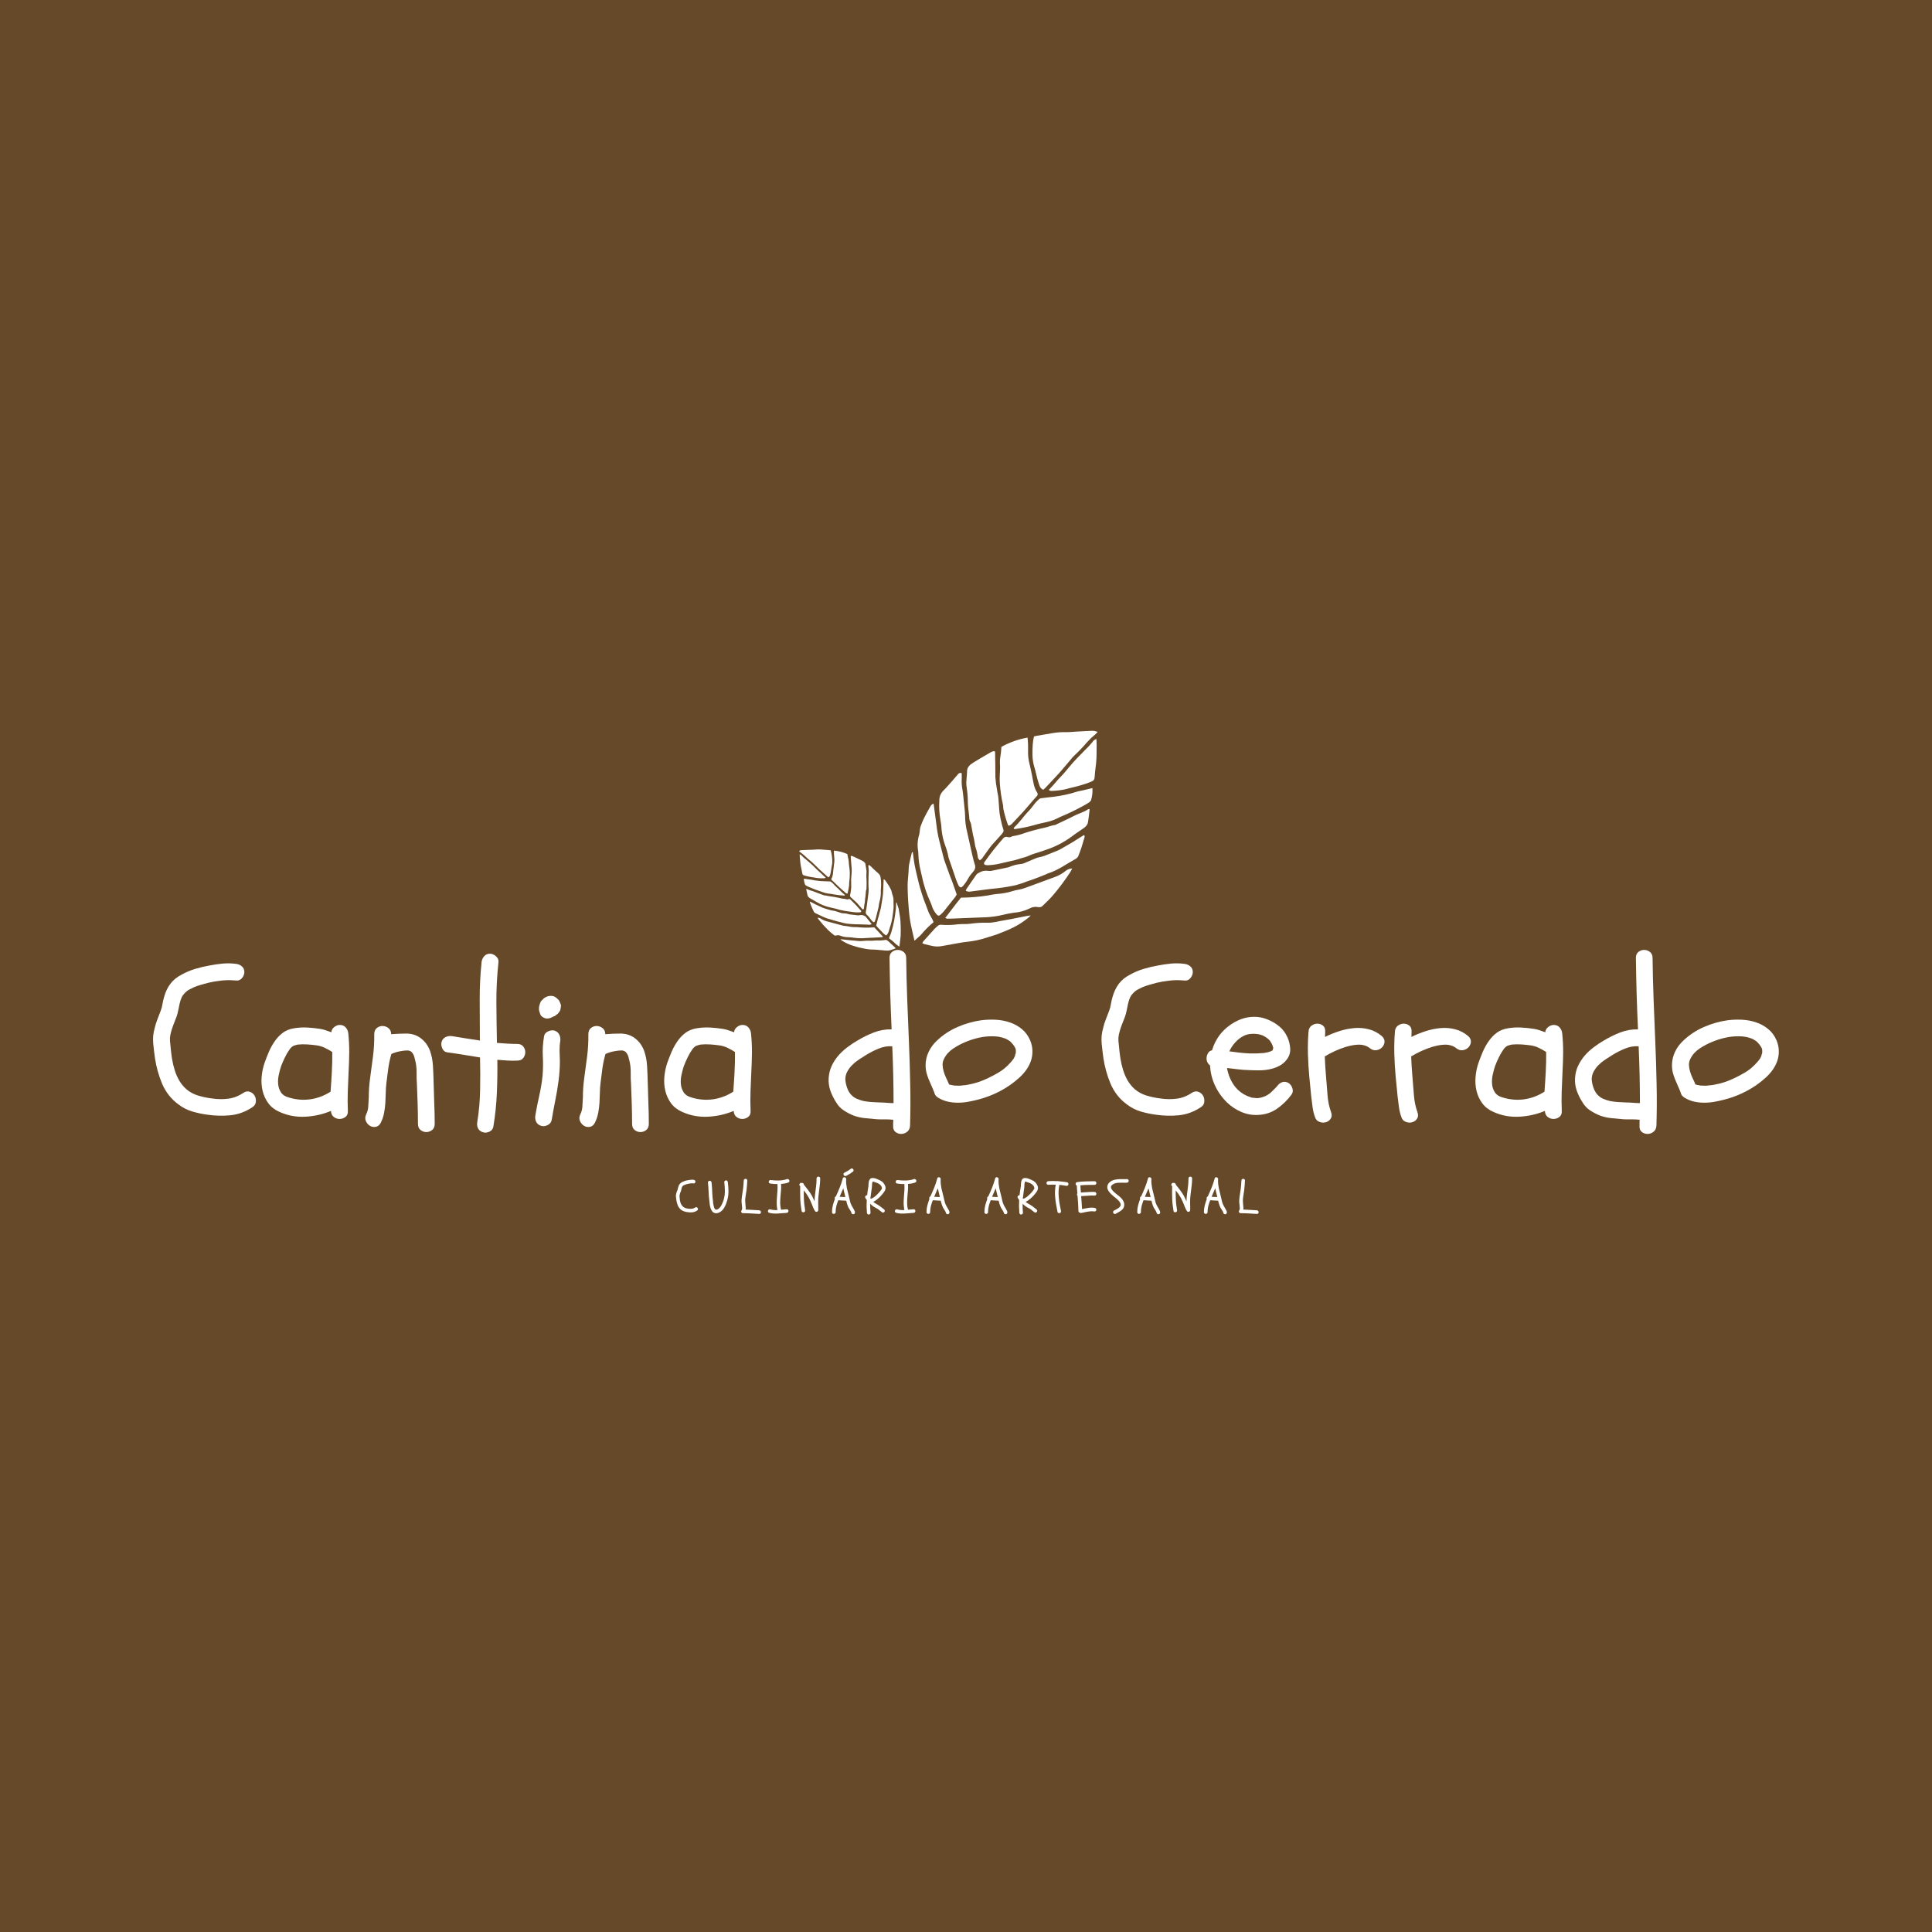 <svg xmlns="http://www.w3.org/2000/svg" xmlns:xlink="http://www.w3.org/1999/xlink" width="500" zoomAndPan="magnify" viewBox="0 0 375 375" height="500" preserveAspectRatio="xMidYMid meet" version="1.0"><defs><g/><clipPath id="id1"><path d="M 176 141 L 214 141 L 214 184 L 176 184 Z M 176 141 " clip-rule="nonzero"/></clipPath><clipPath id="id2"><path d="M 180.09 188.047 L 165.949 158.23 L 210.676 137.02 L 224.812 166.84 Z M 180.09 188.047 " clip-rule="nonzero"/></clipPath><clipPath id="id3"><path d="M 180.09 188.047 L 165.949 158.23 L 210.676 137.02 L 224.812 166.84 Z M 180.09 188.047 " clip-rule="nonzero"/></clipPath><clipPath id="id4"><path d="M 155 164 L 175 164 L 175 185 L 155 185 Z M 155 164 " clip-rule="nonzero"/></clipPath><clipPath id="id5"><path d="M 150.422 178.078 L 156.125 162.594 L 179.352 171.148 L 173.648 186.633 Z M 150.422 178.078 " clip-rule="nonzero"/></clipPath><clipPath id="id6"><path d="M 173.516 186.582 L 179.219 171.102 L 155.992 162.547 L 150.289 178.031 Z M 173.516 186.582 " clip-rule="nonzero"/></clipPath></defs><rect x="-37.5" width="450" fill="#664928" y="-37.5" height="450" fill-opacity="1"/><rect x="-37.5" width="450" fill="#ffffff" y="-37.5" height="450" fill-opacity="1"/><rect x="-37.5" width="450" fill="#664928" y="-37.5" height="450" fill-opacity="1"/><g clip-path="url(#id1)"><g clip-path="url(#id2)"><g clip-path="url(#id3)"><path fill="#ffffff" d="M 190.797 166.367 C 191.258 165.73 191.715 165.09 192.176 164.453 C 192.277 164.316 192.379 164.184 192.492 164.055 C 193.055 163.43 193.621 162.805 194.188 162.18 C 194.301 162.055 194.41 161.926 194.52 161.797 C 194.793 161.531 194.859 161.223 194.719 160.867 C 194.594 160.527 194.496 160.18 194.418 159.824 C 194.25 159.176 194.117 158.52 194.02 157.855 C 193.906 156.855 193.883 155.844 193.785 154.844 C 193.73 154.297 193.57 153.758 193.508 153.211 C 193.359 152.441 193.258 151.668 193.203 150.887 C 193.215 149.238 193.164 147.59 193.141 145.941 C 193.125 145.895 193.105 145.852 193.078 145.812 C 192.93 145.809 192.781 145.824 192.637 145.859 C 192.402 145.961 192.18 146.078 191.965 146.211 C 190.922 146.824 189.871 147.422 188.848 148.062 C 188.188 148.477 187.641 148.996 187.703 149.879 C 187.703 149.992 187.695 150.102 187.68 150.215 C 187.641 150.715 187.598 151.219 187.562 151.723 C 187.543 152.141 187.57 152.555 187.648 152.965 C 187.785 153.852 187.855 154.742 187.855 155.637 C 187.867 156.109 187.898 156.582 187.957 157.055 C 188.012 157.555 188.086 158.051 188.129 158.551 C 188.113 158.953 188.203 159.328 188.395 159.68 C 188.465 159.832 188.504 159.992 188.512 160.164 C 188.625 160.766 188.719 161.375 188.844 161.977 C 189.016 162.598 189.141 163.227 189.227 163.867 C 189.262 164.145 189.328 164.414 189.422 164.68 C 189.598 165.18 189.715 165.695 189.777 166.223 C 189.797 166.562 189.82 166.562 190.148 166.969 C 190.438 166.848 190.652 166.645 190.797 166.367 Z M 206.828 169.051 C 206.215 169.551 205.535 169.938 204.789 170.207 C 202.906 170.934 200.984 171.582 199.102 172.301 C 198.602 172.496 198.09 172.633 197.562 172.715 C 197.227 172.77 196.902 172.848 196.578 172.953 C 195.555 173.273 194.508 173.465 193.441 173.527 C 192.855 173.594 192.273 173.691 191.699 173.816 C 189.984 174.086 188.262 174.223 186.527 174.234 C 185.488 175.477 184.539 176.824 183.465 178.18 C 183.602 178.238 183.742 178.285 183.891 178.316 C 184.086 178.328 184.281 178.324 184.48 178.312 C 185.797 178.258 187.117 178.203 188.434 178.152 C 189.473 178.109 190.512 178.074 191.547 178.031 C 192.586 177.973 193.613 177.824 194.625 177.578 C 195.328 177.398 196.043 177.262 196.766 177.16 C 197.844 177.086 198.867 176.809 199.84 176.332 C 200.352 176.043 200.895 175.953 201.473 176.062 C 201.867 176.152 202.195 176.043 202.461 175.738 C 203.117 175.086 203.801 174.465 204.402 173.754 C 205.586 172.359 206.676 170.898 207.68 169.371 C 207.812 169.164 207.922 168.938 208.121 168.574 C 207.633 168.582 207.203 168.742 206.828 169.051 Z M 186.93 171.949 C 187.32 171.5 187.652 171.016 187.934 170.496 C 188.109 170.176 188.316 169.879 188.555 169.602 C 188.691 169.422 188.836 169.25 188.984 169.078 C 189.145 168.895 189.242 168.684 189.277 168.445 C 189.316 168.207 189.285 167.977 189.188 167.754 C 188.891 166.77 188.68 165.754 188.445 164.746 C 188.195 163.66 187.977 162.562 187.719 161.477 C 187.461 160.445 187.328 159.398 187.324 158.336 C 187.312 157.863 187.277 157.391 187.219 156.922 C 187.137 156.086 187.051 155.254 186.961 154.422 C 186.918 154.031 186.887 153.641 186.809 153.258 C 186.668 152.539 186.625 151.816 186.672 151.09 C 186.688 150.754 186.664 150.418 186.656 150.059 C 186.344 149.969 186.094 150.055 185.906 150.32 C 185.594 150.68 185.293 151.051 184.977 151.406 C 184.379 152.078 183.805 152.773 183.164 153.402 C 182.605 153.934 182.324 154.586 182.324 155.352 C 182.246 156.645 182.316 157.93 182.543 159.203 C 182.664 159.805 182.738 160.418 182.762 161.031 C 182.867 162.125 183.113 163.184 183.496 164.207 C 183.754 164.891 183.953 165.59 184.082 166.305 C 184.102 166.414 184.129 166.523 184.172 166.629 C 184.637 168.004 185.102 169.379 185.582 170.75 C 185.711 171.117 185.863 171.48 186.035 171.828 C 186.129 172.086 186.312 172.223 186.59 172.242 C 186.715 172.16 186.832 172.062 186.934 171.949 Z M 194.375 144.969 C 194.316 145.562 194.297 146.18 194.18 146.777 C 194.082 147.383 194.059 147.988 194.109 148.598 C 194.137 149.184 194.074 149.773 194.062 150.359 C 194.027 150.914 194.027 151.473 194.066 152.027 C 194.16 153.453 194.363 154.859 194.684 156.25 C 194.75 156.484 194.699 156.754 194.75 156.996 C 194.973 158.062 195.273 159.105 195.648 160.129 C 195.664 160.176 195.719 160.207 195.793 160.277 C 196.059 160.203 196.281 160.059 196.461 159.848 C 197.191 159.07 197.934 158.301 198.648 157.512 C 199.25 156.844 199.824 156.148 200.41 155.469 C 200.688 155.152 200.969 154.84 201.25 154.523 C 201.348 154.434 201.402 154.32 201.414 154.188 C 201.426 154.055 201.395 153.938 201.316 153.828 C 200.637 152.844 200.566 151.68 200.328 150.562 C 200.172 149.824 200.031 149.086 199.852 148.355 C 199.609 147.457 199.508 146.543 199.551 145.609 C 199.574 144.793 199.539 143.98 199.441 143.172 C 197.648 143.484 195.961 144.082 194.375 144.969 Z M 180.57 156.559 C 180.137 157.316 179.711 158.07 179.324 158.852 C 179.074 159.383 178.855 159.926 178.66 160.48 C 178.598 160.695 178.559 160.914 178.543 161.137 C 178.523 161.414 178.484 161.691 178.426 161.961 C 178.09 163.023 178.02 164.102 178.211 165.191 C 178.242 165.414 178.254 165.637 178.254 165.863 C 178.289 166.957 178.445 168.031 178.715 169.09 C 178.781 169.363 178.852 169.633 178.902 169.906 C 179.266 171.723 179.836 173.473 180.617 175.152 C 180.766 175.48 180.875 175.832 180.996 176.172 C 181.191 176.672 181.469 177.121 181.832 177.516 C 182.066 177.789 182.285 177.789 182.555 177.539 C 182.785 177.332 183.004 177.113 183.203 176.883 C 183.945 175.965 184.68 175.043 185.402 174.109 C 185.516 173.949 185.609 173.777 185.691 173.598 C 185.391 172.73 185.121 171.938 184.836 171.148 C 184.703 170.785 184.539 170.43 184.406 170.062 C 184.039 169.066 183.684 168.066 183.324 167.066 C 183.277 166.934 183.234 166.801 183.199 166.668 C 182.898 165.477 182.609 164.281 182.293 163.094 C 182.059 162.145 181.887 161.18 181.777 160.207 C 181.594 158.828 181.406 157.445 181.211 155.98 C 180.918 156.086 180.703 156.277 180.57 156.559 Z M 211.238 157.043 C 210.395 157.664 209.355 157.887 208.441 158.371 C 207.379 158.938 206.273 159.422 205.184 159.945 C 205.066 160.023 204.941 160.082 204.805 160.125 C 204.074 160.199 203.41 160.527 202.695 160.672 C 201.457 160.934 200.238 161.258 199.035 161.641 C 198.277 161.938 197.496 162.148 196.691 162.277 C 196.578 162.289 196.473 162.32 196.371 162.375 C 196.113 162.531 195.848 162.559 195.562 162.461 C 195.398 162.406 195.234 162.41 195.07 162.469 C 194.906 162.523 194.777 162.629 194.68 162.773 C 193.434 164.184 192.266 165.66 191.18 167.195 C 191.129 167.262 191.082 167.332 191.039 167.406 C 190.98 167.492 190.973 167.586 191.008 167.688 C 191.047 167.785 191.117 167.848 191.223 167.875 C 191.41 167.922 191.605 167.941 191.801 167.938 C 192.645 167.898 193.477 167.777 194.293 167.57 C 195.188 167.336 196.105 167.176 197.004 166.953 C 197.574 166.812 198.121 166.582 198.695 166.453 C 199.41 166.289 200.035 165.906 200.73 165.699 C 201.426 165.492 202.125 165.27 202.812 165.023 C 204.703 164.418 206.449 163.527 208.047 162.355 C 208.711 161.836 209.426 161.387 210.113 160.898 C 210.352 160.75 210.57 160.574 210.77 160.375 C 210.965 160.172 211.098 159.93 211.168 159.66 C 211.301 158.918 211.367 158.164 211.461 157.418 C 211.473 157.305 211.488 157.191 211.504 157.086 C 211.289 157.051 211.254 157.035 211.238 157.043 Z M 188.566 173.02 C 190.242 172.816 191.91 172.562 193.59 172.406 C 194.789 172.27 195.977 172.07 197.156 171.812 C 197.941 171.598 198.715 171.34 199.473 171.039 C 200.328 170.773 201.164 170.43 202.008 170.117 C 202.375 169.98 202.738 169.828 203.098 169.672 C 203.203 169.629 203.297 169.559 203.402 169.527 C 205.367 168.922 207 167.688 208.77 166.715 C 209.059 166.559 209.25 166.328 209.355 166.023 C 209.527 165.551 209.719 165.082 209.875 164.602 C 210.094 163.934 210.289 163.262 210.484 162.59 C 210.527 162.438 210.605 162.258 210.387 162.086 C 209.812 162.445 209.223 162.809 208.637 163.18 C 208.562 163.223 208.5 163.281 208.43 163.324 C 207.531 163.848 206.637 164.379 205.727 164.887 C 205.402 165.051 205.066 165.199 204.723 165.324 C 204.254 165.516 203.781 165.691 203.312 165.887 C 202.797 166.117 202.262 166.285 201.707 166.391 C 201.406 166.453 201.113 166.551 200.832 166.68 C 200.156 166.957 199.492 167.258 198.816 167.535 C 198.613 167.633 198.395 167.688 198.168 167.703 C 197.406 167.77 196.672 167.953 195.969 168.25 C 195.891 168.285 195.812 168.316 195.734 168.344 C 194.66 168.574 193.59 168.797 192.512 169.012 C 192.32 169.062 192.125 169.074 191.926 169.047 C 191.234 168.93 190.59 169.051 189.988 169.414 C 189.809 169.492 189.652 169.602 189.523 169.75 C 188.855 170.691 188.211 171.645 187.562 172.598 C 187.516 172.695 187.48 172.797 187.453 172.902 C 187.809 173.078 188.18 173.117 188.566 173.02 Z M 211.844 141.855 C 210.836 141.891 209.824 141.957 208.816 142.012 C 208.199 142.047 207.582 142.121 206.969 142.109 C 206.121 142.086 205.281 142.141 204.449 142.273 C 203.336 142.453 202.227 142.648 201.117 142.84 C 200.984 142.863 200.855 142.91 200.691 142.949 C 200.566 143.469 200.488 143.996 200.453 144.531 C 200.402 145.199 200.395 145.875 200.402 146.543 C 200.414 147.387 200.547 148.211 200.801 149.016 C 201.023 149.734 201.164 150.48 201.359 151.207 C 201.473 151.641 201.633 152.059 201.762 152.484 C 201.883 152.867 202.129 153.137 202.5 153.293 C 202.664 153.141 202.836 153 202.984 152.84 C 203.871 151.898 204.762 150.961 205.629 150 C 206.375 149.164 207.09 148.293 207.82 147.438 C 208.039 147.145 208.281 146.875 208.551 146.625 C 209.414 145.82 210.23 144.969 210.992 144.066 C 211.48 143.523 212.012 143.02 212.578 142.559 C 212.746 142.406 212.906 142.242 213.055 142.07 C 212.668 141.906 212.266 141.832 211.844 141.855 Z M 179.434 183.25 C 180.008 183.391 180.578 183.539 181.156 183.648 C 181.719 183.746 182.277 183.738 182.836 183.629 C 183.887 183.438 184.938 183.238 185.988 183.059 C 186.57 182.957 187.152 182.855 187.738 182.801 C 189.086 182.664 190.402 182.375 191.684 181.934 C 192.164 181.773 192.648 181.637 193.133 181.488 C 193.32 181.43 193.508 181.371 193.691 181.293 C 194.727 180.859 195.801 180.492 196.793 179.965 C 197.848 179.426 198.832 178.777 199.738 178.016 C 199.82 177.945 199.887 177.863 200.059 177.688 C 199.77 177.719 199.613 177.73 199.457 177.758 C 198.852 177.875 198.246 178 197.641 178.117 C 196.703 178.301 195.77 178.508 194.828 178.648 C 193.773 178.809 192.742 179.141 191.668 179.102 C 190.516 179.074 189.367 179.145 188.227 179.309 C 187.918 179.352 187.609 179.348 187.301 179.355 C 186.852 179.371 186.398 179.352 185.953 179.402 C 184.836 179.555 183.715 179.586 182.59 179.492 C 182.422 179.484 182.266 179.527 182.129 179.629 C 181.859 179.836 181.609 180.062 181.379 180.309 C 180.637 181.117 179.906 181.938 179.18 182.754 C 179.113 182.859 179.062 182.969 179.023 183.086 C 179.156 183.148 179.293 183.203 179.434 183.25 Z M 210.27 153.387 C 209.887 153.473 209.496 153.539 209.117 153.641 C 208.684 153.754 208.258 153.898 207.828 154.02 C 206.41 154.383 204.973 154.629 203.516 154.762 C 203.016 154.82 202.516 154.871 202.02 154.945 C 201.879 154.977 201.758 155.039 201.656 155.137 C 201.402 155.359 201.164 155.598 200.945 155.852 C 200.512 156.367 200.145 156.945 199.672 157.418 C 198.684 158.418 197.926 159.613 196.883 160.559 C 196.832 160.613 196.789 160.672 196.75 160.738 C 196.801 160.961 196.957 160.926 197.086 160.906 C 198.336 160.738 199.57 160.48 200.785 160.141 C 201.59 159.895 202.418 159.723 203.238 159.543 C 204.012 159.367 204.746 159.098 205.453 158.734 C 205.523 158.691 205.598 158.648 205.676 158.613 C 207.184 157.992 208.656 157.293 210.086 156.508 C 210.539 156.277 210.973 156.023 211.395 155.742 C 211.555 155.629 211.684 155.484 211.773 155.309 C 212.004 154.543 212.094 153.762 212.039 152.965 C 211.406 153.121 210.836 153.258 210.27 153.387 Z M 212.016 144.066 C 211.57 144.609 211.09 145.125 210.578 145.605 C 209.484 146.734 208.355 147.832 207.371 149.07 C 206.711 149.902 205.977 150.684 205.242 151.457 C 204.711 152.109 204.148 152.734 203.555 153.332 C 203.801 153.434 203.922 153.527 204.031 153.516 C 204.957 153.496 205.879 153.391 206.789 153.199 C 207.863 152.879 208.973 152.695 210.047 152.34 C 210.695 152.16 211.328 151.934 211.945 151.66 C 212.262 151.527 212.434 151.289 212.453 150.945 C 212.465 150.805 212.488 150.668 212.496 150.527 C 212.543 149.715 212.672 148.914 212.754 148.105 C 212.871 146.969 212.836 145.816 212.855 144.668 C 212.859 144.281 212.832 143.898 212.816 143.445 C 212.465 143.539 212.195 143.75 212.016 144.066 Z M 178.605 181.598 C 178.707 181.5 178.801 181.398 178.891 181.289 C 179.59 180.457 180.359 179.695 181.199 179 C 180.961 178.234 180.418 177.605 180.156 176.844 C 179.906 176.102 179.586 175.387 179.324 174.648 C 179.055 173.883 178.805 173.109 178.582 172.332 C 178.367 171.582 178.188 170.82 178.012 170.062 C 177.824 169.273 177.637 168.484 177.492 167.684 C 177.359 166.922 177.277 166.152 177.172 165.371 C 177.086 165.406 177.008 165.418 177 165.445 C 176.805 166.262 176.594 167.074 176.438 167.895 C 176.387 168.312 176.359 168.73 176.355 169.152 C 176.305 169.82 176.238 170.488 176.191 171.16 C 176.168 171.551 176.16 171.941 176.172 172.332 C 176.195 173.176 176.211 174.012 176.273 174.848 C 176.371 176.102 176.441 177.367 176.637 178.605 C 176.844 179.898 177.188 181.168 177.5 182.594 C 177.941 182.195 178.277 181.902 178.605 181.598 Z M 178.605 181.598 " fill-opacity="1" fill-rule="nonzero"/></g></g></g><g fill="#ffffff" fill-opacity="1"><g transform="translate(29.099, 216.94)"><g><path d="M 2.344 -6.641 C 1.688 -8.234 1.234 -9.863 0.984 -11.531 C 0.848 -12.488 0.734 -13.453 0.641 -14.422 C 0.547 -15.391 0.633 -16.352 0.906 -17.312 C 1.039 -17.914 1.219 -18.492 1.438 -19.047 C 1.656 -19.609 1.875 -20.176 2.094 -20.75 C 2.258 -21.188 2.375 -21.625 2.438 -22.062 C 2.508 -22.5 2.613 -22.953 2.75 -23.422 C 3.02 -24.398 3.426 -25.254 3.969 -25.984 C 4.52 -26.711 5.25 -27.305 6.156 -27.766 C 7 -28.234 7.867 -28.602 8.766 -28.875 C 9.672 -29.145 10.594 -29.363 11.531 -29.531 C 12.375 -29.695 13.223 -29.82 14.078 -29.906 C 14.941 -29.988 15.812 -29.973 16.688 -29.859 C 17.156 -29.805 17.547 -29.641 17.859 -29.359 C 18.172 -29.086 18.328 -28.723 18.328 -28.266 C 18.328 -27.848 18.172 -27.453 17.859 -27.078 C 17.547 -26.711 17.156 -26.562 16.688 -26.625 C 16.613 -26.625 16.535 -26.629 16.453 -26.641 C 16.367 -26.648 16.285 -26.656 16.203 -26.656 C 15.379 -26.719 14.551 -26.695 13.719 -26.594 C 12.883 -26.5 12.07 -26.359 11.281 -26.172 C 10.812 -26.035 10.344 -25.906 9.875 -25.781 C 9.414 -25.656 8.969 -25.5 8.531 -25.312 C 8.227 -25.176 7.926 -25.023 7.625 -24.859 C 7.406 -24.742 7.254 -24.645 7.172 -24.562 C 6.66 -24.125 6.32 -23.711 6.156 -23.328 C 5.988 -22.953 5.859 -22.551 5.766 -22.125 C 5.672 -21.707 5.582 -21.281 5.5 -20.844 C 5.414 -20.406 5.305 -19.992 5.172 -19.609 C 4.953 -19.055 4.734 -18.492 4.516 -17.922 C 4.297 -17.348 4.117 -16.758 3.984 -16.156 C 3.898 -15.75 3.867 -15.336 3.891 -14.922 C 3.922 -14.516 3.961 -14.109 4.016 -13.703 C 4.078 -12.992 4.164 -12.254 4.281 -11.484 C 4.406 -10.723 4.578 -9.984 4.797 -9.266 C 5.016 -8.555 5.305 -7.879 5.672 -7.234 C 6.047 -6.598 6.508 -6.031 7.062 -5.531 C 7.738 -4.957 8.516 -4.539 9.391 -4.281 C 10.266 -4.02 11.141 -3.836 12.016 -3.734 C 13.109 -3.566 14.176 -3.551 15.219 -3.688 C 16.258 -3.82 17.242 -4.207 18.172 -4.844 C 18.609 -5.113 19.023 -5.172 19.422 -5.016 C 19.816 -4.867 20.113 -4.625 20.312 -4.281 C 20.52 -3.945 20.602 -3.551 20.562 -3.094 C 20.531 -2.645 20.297 -2.285 19.859 -2.016 C 18.547 -1.141 17.141 -0.625 15.641 -0.469 C 14.148 -0.32 12.656 -0.359 11.156 -0.578 C 10.145 -0.711 9.16 -0.922 8.203 -1.203 C 7.242 -1.492 6.352 -1.953 5.531 -2.578 C 4.113 -3.617 3.051 -4.973 2.344 -6.641 Z M 2.344 -6.641 "/></g></g></g><g fill="#ffffff" fill-opacity="1"><g transform="translate(49.474, 216.94)"><g><path d="M 4.797 -1.109 C 3.867 -1.516 3.141 -2.078 2.609 -2.797 C 2.078 -3.523 1.707 -4.328 1.5 -5.203 C 1.289 -6.078 1.227 -6.988 1.312 -7.938 C 1.395 -8.883 1.586 -9.797 1.891 -10.672 C 2.129 -11.348 2.406 -12.055 2.719 -12.797 C 3.039 -13.535 3.422 -14.219 3.859 -14.844 C 4.297 -15.477 4.812 -16.02 5.406 -16.469 C 6.008 -16.914 6.723 -17.207 7.547 -17.344 C 8.391 -17.488 9.242 -17.539 10.109 -17.5 C 10.973 -17.457 11.828 -17.367 12.672 -17.234 C 13.055 -17.172 13.426 -17.078 13.781 -16.953 C 14.133 -16.836 14.488 -16.711 14.844 -16.578 C 14.875 -16.984 15.062 -17.32 15.406 -17.594 C 15.75 -17.863 16.109 -18 16.484 -18 C 16.953 -18 17.328 -17.844 17.609 -17.531 C 17.898 -17.219 18.07 -16.844 18.125 -16.406 C 18.258 -15.145 18.32 -13.883 18.312 -12.625 C 18.301 -11.375 18.258 -10.117 18.188 -8.859 C 18.125 -7.598 18.07 -6.336 18.031 -5.078 C 17.988 -3.828 17.992 -2.57 18.047 -1.312 C 18.078 -0.789 17.922 -0.398 17.578 -0.141 C 17.234 0.117 16.852 0.25 16.438 0.25 C 16.031 0.25 15.656 0.117 15.312 -0.141 C 14.977 -0.398 14.797 -0.789 14.766 -1.312 C 13.203 -0.656 11.547 -0.281 9.797 -0.188 C 8.047 -0.094 6.379 -0.398 4.797 -1.109 Z M 5.094 -10.016 C 4.926 -9.516 4.773 -8.953 4.641 -8.328 C 4.504 -7.703 4.461 -7.098 4.516 -6.516 C 4.566 -5.941 4.742 -5.414 5.047 -4.938 C 5.348 -4.457 5.836 -4.125 6.516 -3.938 C 7.91 -3.5 9.312 -3.375 10.719 -3.562 C 12.133 -3.758 13.457 -4.254 14.688 -5.047 C 14.789 -6.391 14.875 -7.688 14.938 -8.938 C 15.008 -10.195 15.035 -11.469 15.016 -12.75 C 14.547 -13.051 14.07 -13.316 13.594 -13.547 C 13.113 -13.785 12.586 -13.945 12.016 -14.031 C 11.441 -14.113 10.832 -14.176 10.188 -14.219 C 9.551 -14.258 8.93 -14.25 8.328 -14.188 C 8.273 -14.188 8.129 -14.148 7.891 -14.078 C 7.66 -14.016 7.531 -13.973 7.5 -13.953 C 7.227 -13.805 6.984 -13.586 6.766 -13.297 C 6.41 -12.797 6.098 -12.266 5.828 -11.703 C 5.555 -11.148 5.312 -10.586 5.094 -10.016 Z M 5.094 -10.016 "/></g></g></g><g fill="#ffffff" fill-opacity="1"><g transform="translate(69.438, 216.94)"><g><path d="M 2.141 -3.938 C 2.141 -5.113 2.219 -6.301 2.375 -7.5 C 2.57 -8.957 2.766 -10.398 2.953 -11.828 C 3.141 -13.266 3.223 -14.723 3.203 -16.203 C 3.203 -16.723 3.363 -17.117 3.688 -17.391 C 4.02 -17.66 4.391 -17.797 4.797 -17.797 C 5.211 -17.797 5.598 -17.66 5.953 -17.391 C 6.305 -17.117 6.484 -16.723 6.484 -16.203 C 7.547 -16.285 8.555 -16.328 9.516 -16.328 C 10.609 -16.297 11.535 -15.977 12.297 -15.375 C 13.066 -14.781 13.645 -13.977 14.031 -12.969 C 14.352 -12.031 14.539 -11.066 14.594 -10.078 C 14.656 -9.098 14.695 -8.117 14.719 -7.141 C 14.75 -5.742 14.789 -4.352 14.844 -2.969 C 14.906 -1.594 14.938 -0.207 14.938 1.188 C 14.938 1.738 14.766 2.145 14.422 2.406 C 14.078 2.664 13.707 2.797 13.312 2.797 C 12.914 2.797 12.547 2.664 12.203 2.406 C 11.859 2.145 11.688 1.738 11.688 1.188 C 11.688 -0.125 11.664 -1.406 11.625 -2.656 C 11.582 -3.914 11.535 -5.203 11.484 -6.516 C 11.43 -7.234 11.41 -7.969 11.422 -8.719 C 11.43 -9.469 11.367 -10.156 11.234 -10.781 C 11.148 -11.164 11.066 -11.5 10.984 -11.781 C 10.91 -12.07 10.766 -12.359 10.547 -12.641 C 10.484 -12.742 10.363 -12.836 10.188 -12.922 C 10.008 -13.004 9.852 -13.047 9.719 -13.047 C 9.312 -13.047 8.93 -13.016 8.578 -12.953 C 8.223 -12.898 7.852 -12.82 7.469 -12.719 C 7.301 -12.664 7.133 -12.609 6.969 -12.547 C 6.812 -12.492 6.66 -12.426 6.516 -12.344 C 6.242 -11.363 6.047 -10.426 5.922 -9.531 C 5.805 -8.645 5.691 -7.75 5.578 -6.844 C 5.492 -6.188 5.445 -5.523 5.438 -4.859 C 5.426 -4.191 5.398 -3.531 5.359 -2.875 C 5.316 -2.219 5.234 -1.562 5.109 -0.906 C 4.984 -0.25 4.77 0.379 4.469 0.984 C 4.227 1.453 3.898 1.719 3.484 1.781 C 3.078 1.852 2.703 1.785 2.359 1.578 C 2.016 1.367 1.754 1.062 1.578 0.656 C 1.398 0.25 1.422 -0.188 1.641 -0.656 C 1.891 -1.145 2.023 -1.676 2.047 -2.25 C 2.078 -2.832 2.109 -3.395 2.141 -3.938 Z M 2.141 -3.938 "/></g></g></g><g fill="#ffffff" fill-opacity="1"><g transform="translate(86.081, 216.94)"><g><path d="M 14.312 -14.312 C 14.832 -14.312 15.223 -14.145 15.484 -13.812 C 15.742 -13.488 15.875 -13.117 15.875 -12.703 C 15.875 -12.297 15.742 -11.922 15.484 -11.578 C 15.223 -11.242 14.832 -11.078 14.312 -11.078 C 13.656 -11.047 13.004 -11.051 12.359 -11.094 C 11.723 -11.133 11.086 -11.18 10.453 -11.234 C 10.484 -9.078 10.453 -6.914 10.359 -4.75 C 10.266 -2.594 10.039 -0.445 9.688 1.688 C 9.625 2.145 9.375 2.484 8.938 2.703 C 8.5 2.922 8.078 2.961 7.672 2.828 C 7.203 2.691 6.879 2.438 6.703 2.062 C 6.523 1.695 6.477 1.285 6.562 0.828 C 6.895 -1.254 7.078 -3.332 7.109 -5.406 C 7.148 -7.488 7.145 -9.582 7.094 -11.688 C 6.051 -11.852 5 -12.023 3.938 -12.203 C 2.875 -12.379 1.82 -12.535 0.781 -12.672 C 0.312 -12.723 -0.02 -12.973 -0.219 -13.422 C -0.426 -13.879 -0.477 -14.301 -0.375 -14.688 C -0.238 -15.145 0.02 -15.461 0.406 -15.641 C 0.789 -15.828 1.203 -15.891 1.641 -15.828 C 2.547 -15.691 3.445 -15.547 4.344 -15.391 C 5.25 -15.242 6.164 -15.102 7.094 -14.969 C 7.07 -15.102 7.062 -15.312 7.062 -15.594 C 7.062 -18.051 7.051 -20.484 7.031 -22.891 C 7.02 -25.297 7.141 -27.727 7.391 -30.188 C 7.441 -30.625 7.609 -31.004 7.891 -31.328 C 8.18 -31.66 8.562 -31.828 9.031 -31.828 C 9.438 -31.828 9.82 -31.66 10.188 -31.328 C 10.562 -31.004 10.723 -30.625 10.672 -30.188 C 10.391 -27.562 10.254 -24.957 10.266 -22.375 C 10.285 -19.789 10.32 -17.172 10.375 -14.516 C 11.031 -14.461 11.688 -14.414 12.344 -14.375 C 13 -14.332 13.656 -14.312 14.312 -14.312 Z M 14.312 -14.312 "/></g></g></g><g fill="#ffffff" fill-opacity="1"><g transform="translate(101.985, 216.94)"><g><path d="M 1.922 -0.406 C 2.141 -1.719 2.395 -3.008 2.688 -4.281 C 2.977 -5.551 3.191 -6.844 3.328 -8.156 C 3.43 -9.445 3.445 -10.711 3.375 -11.953 C 3.312 -13.203 3.391 -14.469 3.609 -15.75 C 3.66 -16.188 3.91 -16.516 4.359 -16.734 C 4.816 -16.953 5.238 -17.008 5.625 -16.906 C 6.082 -16.758 6.398 -16.492 6.578 -16.109 C 6.754 -15.734 6.816 -15.328 6.766 -14.891 C 6.66 -14.266 6.613 -13.625 6.625 -12.969 C 6.633 -12.312 6.656 -11.656 6.688 -11 C 6.688 -9.738 6.602 -8.477 6.438 -7.219 C 6.27 -5.906 6.055 -4.617 5.797 -3.359 C 5.547 -2.109 5.312 -0.836 5.094 0.453 C 5.008 0.891 4.75 1.219 4.312 1.438 C 3.875 1.656 3.461 1.707 3.078 1.594 C 2.609 1.457 2.281 1.195 2.094 0.812 C 1.906 0.438 1.848 0.031 1.922 -0.406 Z M 3.891 -19.281 C 3.703 -19.332 3.508 -19.422 3.312 -19.547 C 3.125 -19.672 2.988 -19.828 2.906 -20.016 C 2.832 -20.234 2.766 -20.426 2.703 -20.594 C 2.648 -20.758 2.625 -20.953 2.625 -21.172 C 2.625 -21.41 2.664 -21.656 2.75 -21.906 C 2.852 -22.395 3.07 -22.75 3.406 -22.969 C 3.508 -23.133 3.66 -23.258 3.859 -23.344 C 4.16 -23.531 4.5 -23.629 4.875 -23.641 C 5.258 -23.66 5.602 -23.562 5.906 -23.344 C 6.039 -23.227 6.176 -23.109 6.312 -22.984 C 6.445 -22.867 6.555 -22.711 6.641 -22.516 C 6.703 -22.379 6.766 -22.227 6.828 -22.062 C 6.898 -21.906 6.922 -21.742 6.891 -21.578 C 6.859 -21.379 6.828 -21.195 6.797 -21.031 C 6.773 -20.875 6.711 -20.727 6.609 -20.594 C 6.473 -20.395 6.363 -20.254 6.281 -20.172 C 6.195 -20.098 6.055 -19.992 5.859 -19.859 C 5.754 -19.742 5.594 -19.66 5.375 -19.609 C 4.801 -19.273 4.305 -19.164 3.891 -19.281 Z M 3.891 -19.281 "/></g></g></g><g fill="#ffffff" fill-opacity="1"><g transform="translate(110.999, 216.94)"><g><path d="M 2.141 -3.938 C 2.141 -5.113 2.219 -6.301 2.375 -7.5 C 2.57 -8.957 2.766 -10.398 2.953 -11.828 C 3.141 -13.266 3.223 -14.723 3.203 -16.203 C 3.203 -16.723 3.363 -17.117 3.688 -17.391 C 4.02 -17.66 4.391 -17.797 4.797 -17.797 C 5.211 -17.797 5.598 -17.66 5.953 -17.391 C 6.305 -17.117 6.484 -16.723 6.484 -16.203 C 7.547 -16.285 8.555 -16.328 9.516 -16.328 C 10.609 -16.297 11.535 -15.977 12.297 -15.375 C 13.066 -14.781 13.645 -13.977 14.031 -12.969 C 14.352 -12.031 14.539 -11.066 14.594 -10.078 C 14.656 -9.098 14.695 -8.117 14.719 -7.141 C 14.75 -5.742 14.789 -4.352 14.844 -2.969 C 14.906 -1.594 14.938 -0.207 14.938 1.188 C 14.938 1.738 14.766 2.145 14.422 2.406 C 14.078 2.664 13.707 2.797 13.312 2.797 C 12.914 2.797 12.547 2.664 12.203 2.406 C 11.859 2.145 11.688 1.738 11.688 1.188 C 11.688 -0.125 11.664 -1.406 11.625 -2.656 C 11.582 -3.914 11.535 -5.203 11.484 -6.516 C 11.43 -7.234 11.41 -7.969 11.422 -8.719 C 11.43 -9.469 11.367 -10.156 11.234 -10.781 C 11.148 -11.164 11.066 -11.5 10.984 -11.781 C 10.91 -12.07 10.766 -12.359 10.547 -12.641 C 10.484 -12.742 10.363 -12.836 10.188 -12.922 C 10.008 -13.004 9.852 -13.047 9.719 -13.047 C 9.312 -13.047 8.93 -13.016 8.578 -12.953 C 8.223 -12.898 7.852 -12.82 7.469 -12.719 C 7.301 -12.664 7.133 -12.609 6.969 -12.547 C 6.812 -12.492 6.66 -12.426 6.516 -12.344 C 6.242 -11.363 6.047 -10.426 5.922 -9.531 C 5.805 -8.645 5.691 -7.75 5.578 -6.844 C 5.492 -6.188 5.445 -5.523 5.438 -4.859 C 5.426 -4.191 5.398 -3.531 5.359 -2.875 C 5.316 -2.219 5.234 -1.562 5.109 -0.906 C 4.984 -0.25 4.77 0.379 4.469 0.984 C 4.227 1.453 3.898 1.719 3.484 1.781 C 3.078 1.852 2.703 1.785 2.359 1.578 C 2.016 1.367 1.754 1.062 1.578 0.656 C 1.398 0.25 1.422 -0.188 1.641 -0.656 C 1.891 -1.145 2.023 -1.676 2.047 -2.25 C 2.078 -2.832 2.109 -3.395 2.141 -3.938 Z M 2.141 -3.938 "/></g></g></g><g fill="#ffffff" fill-opacity="1"><g transform="translate(127.641, 216.94)"><g><path d="M 4.797 -1.109 C 3.867 -1.516 3.141 -2.078 2.609 -2.797 C 2.078 -3.523 1.707 -4.328 1.5 -5.203 C 1.289 -6.078 1.227 -6.988 1.312 -7.938 C 1.395 -8.883 1.586 -9.797 1.891 -10.672 C 2.129 -11.348 2.406 -12.055 2.719 -12.797 C 3.039 -13.535 3.422 -14.219 3.859 -14.844 C 4.297 -15.477 4.812 -16.02 5.406 -16.469 C 6.008 -16.914 6.723 -17.207 7.547 -17.344 C 8.391 -17.488 9.242 -17.539 10.109 -17.5 C 10.973 -17.457 11.828 -17.367 12.672 -17.234 C 13.055 -17.172 13.426 -17.078 13.781 -16.953 C 14.133 -16.836 14.488 -16.711 14.844 -16.578 C 14.875 -16.984 15.062 -17.32 15.406 -17.594 C 15.75 -17.863 16.109 -18 16.484 -18 C 16.953 -18 17.328 -17.844 17.609 -17.531 C 17.898 -17.219 18.07 -16.844 18.125 -16.406 C 18.258 -15.145 18.32 -13.883 18.312 -12.625 C 18.301 -11.375 18.258 -10.117 18.188 -8.859 C 18.125 -7.598 18.07 -6.336 18.031 -5.078 C 17.988 -3.828 17.992 -2.57 18.047 -1.312 C 18.078 -0.789 17.922 -0.398 17.578 -0.141 C 17.234 0.117 16.852 0.25 16.438 0.25 C 16.031 0.25 15.656 0.117 15.312 -0.141 C 14.977 -0.398 14.797 -0.789 14.766 -1.312 C 13.203 -0.656 11.547 -0.281 9.797 -0.188 C 8.047 -0.094 6.379 -0.398 4.797 -1.109 Z M 5.094 -10.016 C 4.926 -9.516 4.773 -8.953 4.641 -8.328 C 4.504 -7.703 4.461 -7.098 4.516 -6.516 C 4.566 -5.941 4.742 -5.414 5.047 -4.938 C 5.348 -4.457 5.836 -4.125 6.516 -3.938 C 7.91 -3.5 9.312 -3.375 10.719 -3.562 C 12.133 -3.758 13.457 -4.254 14.688 -5.047 C 14.789 -6.391 14.875 -7.688 14.938 -8.938 C 15.008 -10.195 15.035 -11.469 15.016 -12.75 C 14.547 -13.051 14.07 -13.316 13.594 -13.547 C 13.113 -13.785 12.586 -13.945 12.016 -14.031 C 11.441 -14.113 10.832 -14.176 10.188 -14.219 C 9.551 -14.258 8.93 -14.25 8.328 -14.188 C 8.273 -14.188 8.129 -14.148 7.891 -14.078 C 7.66 -14.016 7.531 -13.973 7.5 -13.953 C 7.227 -13.805 6.984 -13.586 6.766 -13.297 C 6.41 -12.797 6.098 -12.266 5.828 -11.703 C 5.555 -11.148 5.312 -10.586 5.094 -10.016 Z M 5.094 -10.016 "/></g></g></g><g fill="#ffffff" fill-opacity="1"><g transform="translate(147.606, 216.94)"><g/></g></g><g fill="#ffffff" fill-opacity="1"><g transform="translate(160.188, 216.94)"><g><path d="M 6.234 -14.969 C 7.223 -15.57 8.281 -16.094 9.406 -16.531 C 10.539 -16.969 11.695 -17.172 12.875 -17.141 C 12.77 -19.461 12.68 -21.77 12.609 -24.062 C 12.547 -26.363 12.5 -28.68 12.469 -31.016 C 12.469 -31.523 12.629 -31.91 12.953 -32.172 C 13.285 -32.43 13.656 -32.562 14.062 -32.562 C 14.477 -32.562 14.852 -32.43 15.188 -32.172 C 15.531 -31.91 15.703 -31.523 15.703 -31.016 C 15.734 -28.305 15.801 -25.586 15.906 -22.859 C 16.02 -20.141 16.129 -17.426 16.234 -14.719 C 16.348 -12.02 16.43 -9.305 16.484 -6.578 C 16.547 -3.859 16.535 -1.145 16.453 1.562 C 16.422 2.082 16.227 2.477 15.875 2.75 C 15.52 3.02 15.133 3.156 14.719 3.156 C 14.312 3.156 13.941 3.023 13.609 2.766 C 13.285 2.504 13.141 2.102 13.172 1.562 C 13.172 1.363 13.172 1.172 13.172 0.984 C 13.172 0.797 13.18 0.602 13.203 0.406 C 12.93 0.383 12.664 0.363 12.406 0.344 C 12.145 0.332 11.895 0.328 11.656 0.328 C 11.32 0.328 10.988 0.328 10.656 0.328 C 10.332 0.328 10.02 0.312 9.719 0.281 C 9.008 0.227 8.297 0.16 7.578 0.078 C 6.867 -0.004 6.176 -0.164 5.5 -0.406 C 4.812 -0.688 4.164 -1.023 3.562 -1.422 C 2.969 -1.816 2.477 -2.344 2.094 -3 C 1.656 -3.676 1.289 -4.41 1 -5.203 C 0.719 -6.004 0.602 -6.828 0.656 -7.672 C 0.707 -8.516 0.895 -9.289 1.219 -10 C 1.551 -10.719 1.969 -11.375 2.469 -11.969 C 2.977 -12.57 3.555 -13.117 4.203 -13.609 C 4.848 -14.109 5.523 -14.562 6.234 -14.969 Z M 13.25 -2.828 C 13.25 -6.492 13.164 -10.172 13 -13.859 C 12.102 -13.922 11.207 -13.766 10.312 -13.391 C 9.426 -13.023 8.613 -12.609 7.875 -12.141 C 7.469 -11.891 7.023 -11.609 6.547 -11.297 C 6.066 -10.984 5.629 -10.629 5.234 -10.234 C 4.836 -9.836 4.516 -9.406 4.266 -8.938 C 4.016 -8.477 3.891 -7.973 3.891 -7.422 C 3.922 -6.93 4.031 -6.406 4.219 -5.844 C 4.414 -5.281 4.676 -4.82 5 -4.469 C 5.332 -4.113 5.703 -3.848 6.109 -3.672 C 6.523 -3.492 6.961 -3.348 7.422 -3.234 C 7.973 -3.129 8.5 -3.062 9 -3.031 C 9.508 -3.008 10.035 -2.984 10.578 -2.953 C 11.016 -2.953 11.453 -2.93 11.891 -2.891 C 12.328 -2.848 12.781 -2.828 13.25 -2.828 Z M 13.25 -2.828 "/></g></g></g><g fill="#ffffff" fill-opacity="1"><g transform="translate(178.594, 216.94)"><g><path d="M 11.859 -18.906 C 12.734 -19.02 13.645 -19.055 14.594 -19.016 C 15.551 -18.973 16.469 -18.805 17.344 -18.516 C 18.219 -18.234 19.008 -17.801 19.719 -17.219 C 20.438 -16.645 20.988 -15.895 21.375 -14.969 C 21.645 -14.312 21.785 -13.648 21.797 -12.984 C 21.816 -12.316 21.723 -11.672 21.516 -11.047 C 21.305 -10.43 21.004 -9.844 20.609 -9.281 C 20.211 -8.727 19.754 -8.219 19.234 -7.75 C 18.117 -6.738 16.891 -5.879 15.547 -5.172 C 14.203 -4.461 12.797 -3.914 11.328 -3.531 C 10.691 -3.363 10.039 -3.219 9.375 -3.094 C 8.707 -2.969 8.031 -2.906 7.344 -2.906 C 6.656 -2.906 5.984 -2.977 5.328 -3.125 C 4.672 -3.281 4.055 -3.535 3.484 -3.891 C 3.078 -4.141 2.832 -4.469 2.75 -4.875 C 2.582 -5.344 2.398 -5.781 2.203 -6.188 C 2.016 -6.602 1.832 -7.031 1.656 -7.469 C 1.477 -7.906 1.332 -8.344 1.219 -8.781 C 1.113 -9.219 1.062 -9.664 1.062 -10.125 C 1.062 -11.062 1.258 -11.945 1.656 -12.781 C 2.051 -13.613 2.594 -14.344 3.281 -14.969 C 4.426 -16.062 5.75 -16.938 7.25 -17.594 C 8.758 -18.25 10.297 -18.688 11.859 -18.906 Z M 16.484 -15.375 C 15.742 -15.656 14.953 -15.797 14.109 -15.797 C 13.203 -15.816 12.297 -15.723 11.391 -15.516 C 10.492 -15.316 9.633 -15.039 8.812 -14.688 C 8.051 -14.383 7.266 -13.969 6.453 -13.438 C 5.648 -12.906 5.055 -12.254 4.672 -11.484 C 4.453 -11.078 4.348 -10.66 4.359 -10.234 C 4.379 -9.805 4.453 -9.379 4.578 -8.953 C 4.703 -8.535 4.863 -8.113 5.062 -7.688 C 5.27 -7.27 5.457 -6.852 5.625 -6.438 C 6.062 -6.332 6.332 -6.281 6.438 -6.281 C 6.488 -6.25 6.555 -6.234 6.641 -6.234 C 6.723 -6.234 6.789 -6.234 6.844 -6.234 C 7.395 -6.18 7.891 -6.195 8.328 -6.281 C 8.629 -6.281 9.008 -6.332 9.469 -6.438 C 10.188 -6.57 10.875 -6.754 11.531 -6.984 C 12.188 -7.223 12.785 -7.477 13.328 -7.75 C 13.961 -8.051 14.578 -8.379 15.172 -8.734 C 15.773 -9.086 16.281 -9.457 16.688 -9.844 C 16.969 -10.094 17.227 -10.352 17.469 -10.625 C 17.602 -10.758 17.703 -10.867 17.766 -10.953 C 17.898 -11.141 18.008 -11.281 18.094 -11.375 C 18.176 -11.477 18.242 -11.598 18.297 -11.734 C 18.398 -11.922 18.453 -12.07 18.453 -12.188 C 18.484 -12.238 18.504 -12.305 18.516 -12.391 C 18.535 -12.473 18.555 -12.539 18.578 -12.594 L 18.578 -13.047 C 18.555 -13.148 18.547 -13.227 18.547 -13.281 C 18.547 -13.344 18.531 -13.398 18.5 -13.453 C 18.414 -13.641 18.336 -13.781 18.266 -13.875 C 18.203 -13.977 18.129 -14.082 18.047 -14.188 C 18.078 -14.164 18.039 -14.207 17.938 -14.312 C 17.844 -14.426 17.785 -14.492 17.766 -14.516 L 17.438 -14.844 C 17.301 -14.926 17.148 -15.02 16.984 -15.125 C 16.816 -15.238 16.648 -15.32 16.484 -15.375 Z M 16.484 -15.375 "/></g></g></g><g fill="#ffffff" fill-opacity="1"><g transform="translate(200.61, 216.94)"><g/></g></g><g fill="#ffffff" fill-opacity="1"><g transform="translate(213.191, 216.94)"><g><path d="M 2.344 -6.641 C 1.688 -8.234 1.234 -9.863 0.984 -11.531 C 0.848 -12.488 0.734 -13.453 0.641 -14.422 C 0.547 -15.391 0.633 -16.352 0.906 -17.312 C 1.039 -17.914 1.219 -18.492 1.438 -19.047 C 1.656 -19.609 1.875 -20.176 2.094 -20.75 C 2.258 -21.188 2.375 -21.625 2.438 -22.062 C 2.508 -22.5 2.613 -22.953 2.75 -23.422 C 3.02 -24.398 3.426 -25.254 3.969 -25.984 C 4.52 -26.711 5.25 -27.305 6.156 -27.766 C 7 -28.234 7.867 -28.602 8.766 -28.875 C 9.672 -29.145 10.594 -29.363 11.531 -29.531 C 12.375 -29.695 13.223 -29.82 14.078 -29.906 C 14.941 -29.988 15.812 -29.973 16.688 -29.859 C 17.156 -29.805 17.547 -29.641 17.859 -29.359 C 18.172 -29.086 18.328 -28.723 18.328 -28.266 C 18.328 -27.848 18.172 -27.453 17.859 -27.078 C 17.547 -26.711 17.156 -26.562 16.688 -26.625 C 16.613 -26.625 16.535 -26.629 16.453 -26.641 C 16.367 -26.648 16.285 -26.656 16.203 -26.656 C 15.379 -26.719 14.551 -26.695 13.719 -26.594 C 12.883 -26.5 12.07 -26.359 11.281 -26.172 C 10.812 -26.035 10.344 -25.906 9.875 -25.781 C 9.414 -25.656 8.969 -25.5 8.531 -25.312 C 8.227 -25.176 7.926 -25.023 7.625 -24.859 C 7.406 -24.742 7.254 -24.645 7.172 -24.562 C 6.66 -24.125 6.32 -23.711 6.156 -23.328 C 5.988 -22.953 5.859 -22.551 5.766 -22.125 C 5.672 -21.707 5.582 -21.281 5.5 -20.844 C 5.414 -20.406 5.305 -19.992 5.172 -19.609 C 4.953 -19.055 4.734 -18.492 4.516 -17.922 C 4.297 -17.348 4.117 -16.758 3.984 -16.156 C 3.898 -15.75 3.867 -15.336 3.891 -14.922 C 3.922 -14.516 3.961 -14.109 4.016 -13.703 C 4.078 -12.992 4.164 -12.254 4.281 -11.484 C 4.406 -10.723 4.578 -9.984 4.797 -9.266 C 5.016 -8.555 5.305 -7.879 5.672 -7.234 C 6.047 -6.598 6.508 -6.031 7.062 -5.531 C 7.738 -4.957 8.516 -4.539 9.391 -4.281 C 10.266 -4.02 11.141 -3.836 12.016 -3.734 C 13.109 -3.566 14.176 -3.551 15.219 -3.688 C 16.258 -3.82 17.242 -4.207 18.172 -4.844 C 18.609 -5.113 19.023 -5.172 19.422 -5.016 C 19.816 -4.867 20.113 -4.625 20.312 -4.281 C 20.52 -3.945 20.602 -3.551 20.562 -3.094 C 20.531 -2.645 20.297 -2.285 19.859 -2.016 C 18.547 -1.141 17.141 -0.625 15.641 -0.469 C 14.148 -0.32 12.656 -0.359 11.156 -0.578 C 10.145 -0.711 9.16 -0.922 8.203 -1.203 C 7.242 -1.492 6.352 -1.953 5.531 -2.578 C 4.113 -3.617 3.051 -4.973 2.344 -6.641 Z M 2.344 -6.641 "/></g></g></g><g fill="#ffffff" fill-opacity="1"><g transform="translate(233.566, 216.94)"><g><path d="M 3.078 -15.922 C 3.598 -16.629 4.219 -17.254 4.938 -17.797 C 5.664 -18.348 6.438 -18.781 7.25 -19.094 C 8.07 -19.406 8.922 -19.566 9.797 -19.578 C 10.672 -19.598 11.547 -19.43 12.422 -19.078 C 13.273 -18.742 14.039 -18.297 14.719 -17.734 C 15.406 -17.18 15.941 -16.469 16.328 -15.594 C 16.629 -14.938 16.805 -14.223 16.859 -13.453 C 16.91 -12.691 16.707 -11.992 16.25 -11.359 C 15.832 -10.785 15.328 -10.348 14.734 -10.047 C 14.148 -9.742 13.523 -9.523 12.859 -9.391 C 12.191 -9.254 11.508 -9.188 10.812 -9.188 C 10.113 -9.188 9.445 -9.203 8.812 -9.234 C 8.102 -9.254 7.398 -9.305 6.703 -9.391 C 6.004 -9.473 5.301 -9.555 4.594 -9.641 C 4.812 -8.41 5.25 -7.316 5.906 -6.359 C 6.562 -5.398 7.453 -4.676 8.578 -4.188 C 8.879 -4.07 9.109 -3.988 9.266 -3.938 C 9.348 -3.906 9.422 -3.883 9.484 -3.875 C 9.555 -3.863 9.633 -3.859 9.719 -3.859 C 9.938 -3.828 10.117 -3.805 10.266 -3.797 C 10.422 -3.785 10.566 -3.789 10.703 -3.812 C 10.898 -3.844 11.031 -3.863 11.094 -3.875 C 11.164 -3.883 11.242 -3.906 11.328 -3.938 C 11.617 -4.02 11.879 -4.113 12.109 -4.219 C 12.348 -4.332 12.633 -4.516 12.969 -4.766 C 13.125 -4.898 13.336 -5.102 13.609 -5.375 C 13.891 -5.645 14.125 -5.891 14.312 -6.109 C 14.582 -6.492 14.914 -6.754 15.312 -6.891 C 15.719 -7.023 16.125 -6.973 16.531 -6.734 C 16.883 -6.516 17.133 -6.176 17.281 -5.719 C 17.438 -5.27 17.379 -4.852 17.109 -4.469 C 16.316 -3.406 15.379 -2.492 14.297 -1.734 C 13.211 -0.984 11.973 -0.582 10.578 -0.531 C 9.461 -0.477 8.383 -0.676 7.344 -1.125 C 6.301 -1.582 5.383 -2.191 4.594 -2.953 C 3.613 -3.91 2.832 -5.016 2.25 -6.266 C 1.676 -7.523 1.363 -8.812 1.312 -10.125 C 1.062 -10.32 0.875 -10.562 0.75 -10.844 C 0.633 -11.133 0.598 -11.43 0.641 -11.734 C 0.68 -12.035 0.781 -12.316 0.938 -12.578 C 1.102 -12.836 1.352 -13.004 1.688 -13.078 C 1.988 -14.098 2.453 -15.047 3.078 -15.922 Z M 12.922 -14.938 C 12.617 -15.312 12.156 -15.648 11.531 -15.953 C 11.008 -16.172 10.398 -16.281 9.703 -16.281 C 9.004 -16.281 8.41 -16.16 7.922 -15.922 C 7.285 -15.617 6.723 -15.195 6.234 -14.656 C 5.742 -14.125 5.348 -13.531 5.047 -12.875 C 5.703 -12.789 6.359 -12.707 7.016 -12.625 C 7.672 -12.551 8.328 -12.5 8.984 -12.469 C 9.336 -12.469 9.691 -12.469 10.047 -12.469 C 10.398 -12.469 10.754 -12.484 11.109 -12.516 C 11.223 -12.516 11.328 -12.52 11.422 -12.531 C 11.516 -12.539 11.617 -12.547 11.734 -12.547 C 11.973 -12.609 12.156 -12.645 12.281 -12.656 C 12.406 -12.664 12.535 -12.695 12.672 -12.75 C 12.785 -12.781 12.922 -12.82 13.078 -12.875 C 13.223 -12.938 13.305 -12.977 13.328 -13 C 13.359 -13.031 13.398 -13.055 13.453 -13.078 L 13.578 -13.578 C 13.523 -13.68 13.488 -13.781 13.469 -13.875 C 13.457 -13.977 13.426 -14.07 13.375 -14.156 C 13.344 -14.238 13.281 -14.359 13.188 -14.516 C 13.094 -14.68 13.004 -14.82 12.922 -14.938 Z M 12.922 -14.938 "/></g></g></g><g fill="#ffffff" fill-opacity="1"><g transform="translate(251.562, 216.94)"><g><path d="M 2.422 -16.688 C 2.453 -17.207 2.645 -17.598 3 -17.859 C 3.352 -18.117 3.734 -18.25 4.141 -18.25 C 4.555 -18.25 4.922 -18.117 5.234 -17.859 C 5.547 -17.598 5.688 -17.207 5.656 -16.688 C 5.656 -16.531 5.648 -16.363 5.641 -16.188 C 5.629 -16.008 5.625 -15.836 5.625 -15.672 C 6.5 -16.109 7.422 -16.484 8.391 -16.797 C 9.359 -17.109 10.328 -17.305 11.297 -17.391 C 12.266 -17.473 13.207 -17.395 14.125 -17.156 C 15.039 -16.926 15.883 -16.484 16.656 -15.828 C 17.039 -15.473 17.211 -15.086 17.172 -14.672 C 17.129 -14.266 16.961 -13.914 16.672 -13.625 C 16.391 -13.344 16.031 -13.164 15.594 -13.094 C 15.156 -13.031 14.727 -13.164 14.312 -13.5 C 14.008 -13.738 13.672 -13.91 13.297 -14.016 C 12.93 -14.129 12.535 -14.18 12.109 -14.172 C 11.691 -14.16 11.27 -14.113 10.844 -14.031 C 10.426 -13.945 10.023 -13.848 9.641 -13.734 C 8.191 -13.273 6.836 -12.66 5.578 -11.891 C 5.629 -10.555 5.711 -9.219 5.828 -7.875 C 5.93 -6.75 6.023 -5.594 6.109 -4.406 C 6.191 -3.219 6.426 -2.094 6.812 -1.031 C 6.977 -0.531 6.941 -0.113 6.703 0.219 C 6.473 0.562 6.16 0.785 5.766 0.891 C 5.367 1.004 4.957 0.977 4.531 0.812 C 4.102 0.656 3.812 0.328 3.656 -0.172 C 3.438 -0.797 3.285 -1.438 3.203 -2.094 C 3.117 -2.75 3.035 -3.406 2.953 -4.062 C 2.898 -4.688 2.836 -5.32 2.766 -5.969 C 2.703 -6.613 2.641 -7.25 2.578 -7.875 C 2.441 -9.352 2.352 -10.82 2.312 -12.281 C 2.27 -13.75 2.305 -15.219 2.422 -16.688 Z M 2.422 -16.688 "/></g></g></g><g fill="#ffffff" fill-opacity="1"><g transform="translate(268.328, 216.94)"><g><path d="M 2.422 -16.688 C 2.453 -17.207 2.645 -17.598 3 -17.859 C 3.352 -18.117 3.734 -18.25 4.141 -18.25 C 4.555 -18.25 4.922 -18.117 5.234 -17.859 C 5.547 -17.598 5.688 -17.207 5.656 -16.688 C 5.656 -16.531 5.648 -16.363 5.641 -16.188 C 5.629 -16.008 5.625 -15.836 5.625 -15.672 C 6.5 -16.109 7.422 -16.484 8.391 -16.797 C 9.359 -17.109 10.328 -17.305 11.297 -17.391 C 12.266 -17.473 13.207 -17.395 14.125 -17.156 C 15.039 -16.926 15.883 -16.484 16.656 -15.828 C 17.039 -15.473 17.211 -15.086 17.172 -14.672 C 17.129 -14.266 16.961 -13.914 16.672 -13.625 C 16.391 -13.344 16.031 -13.164 15.594 -13.094 C 15.156 -13.031 14.727 -13.164 14.312 -13.5 C 14.008 -13.738 13.672 -13.91 13.297 -14.016 C 12.93 -14.129 12.535 -14.18 12.109 -14.172 C 11.691 -14.16 11.27 -14.113 10.844 -14.031 C 10.426 -13.945 10.023 -13.848 9.641 -13.734 C 8.191 -13.273 6.836 -12.66 5.578 -11.891 C 5.629 -10.555 5.711 -9.219 5.828 -7.875 C 5.93 -6.75 6.023 -5.594 6.109 -4.406 C 6.191 -3.219 6.426 -2.094 6.812 -1.031 C 6.977 -0.531 6.941 -0.113 6.703 0.219 C 6.473 0.562 6.16 0.785 5.766 0.891 C 5.367 1.004 4.957 0.977 4.531 0.812 C 4.102 0.656 3.812 0.328 3.656 -0.172 C 3.438 -0.797 3.285 -1.438 3.203 -2.094 C 3.117 -2.75 3.035 -3.406 2.953 -4.062 C 2.898 -4.688 2.836 -5.32 2.766 -5.969 C 2.703 -6.613 2.641 -7.25 2.578 -7.875 C 2.441 -9.352 2.352 -10.82 2.312 -12.281 C 2.27 -13.75 2.305 -15.219 2.422 -16.688 Z M 2.422 -16.688 "/></g></g></g><g fill="#ffffff" fill-opacity="1"><g transform="translate(285.094, 216.94)"><g><path d="M 4.797 -1.109 C 3.867 -1.516 3.141 -2.078 2.609 -2.797 C 2.078 -3.523 1.707 -4.328 1.5 -5.203 C 1.289 -6.078 1.227 -6.988 1.312 -7.938 C 1.395 -8.883 1.586 -9.797 1.891 -10.672 C 2.129 -11.348 2.406 -12.055 2.719 -12.797 C 3.039 -13.535 3.422 -14.219 3.859 -14.844 C 4.297 -15.477 4.812 -16.02 5.406 -16.469 C 6.008 -16.914 6.723 -17.207 7.547 -17.344 C 8.391 -17.488 9.242 -17.539 10.109 -17.5 C 10.973 -17.457 11.828 -17.367 12.672 -17.234 C 13.055 -17.172 13.426 -17.078 13.781 -16.953 C 14.133 -16.836 14.488 -16.711 14.844 -16.578 C 14.875 -16.984 15.062 -17.32 15.406 -17.594 C 15.75 -17.863 16.109 -18 16.484 -18 C 16.953 -18 17.328 -17.844 17.609 -17.531 C 17.898 -17.219 18.07 -16.844 18.125 -16.406 C 18.258 -15.145 18.32 -13.883 18.312 -12.625 C 18.301 -11.375 18.258 -10.117 18.188 -8.859 C 18.125 -7.598 18.07 -6.336 18.031 -5.078 C 17.988 -3.828 17.992 -2.57 18.047 -1.312 C 18.078 -0.789 17.922 -0.398 17.578 -0.141 C 17.234 0.117 16.852 0.25 16.438 0.25 C 16.031 0.25 15.656 0.117 15.312 -0.141 C 14.977 -0.398 14.797 -0.789 14.766 -1.312 C 13.203 -0.656 11.547 -0.281 9.797 -0.188 C 8.047 -0.094 6.379 -0.398 4.797 -1.109 Z M 5.094 -10.016 C 4.926 -9.516 4.773 -8.953 4.641 -8.328 C 4.504 -7.703 4.461 -7.098 4.516 -6.516 C 4.566 -5.941 4.742 -5.414 5.047 -4.938 C 5.348 -4.457 5.836 -4.125 6.516 -3.938 C 7.91 -3.5 9.312 -3.375 10.719 -3.562 C 12.133 -3.758 13.457 -4.254 14.688 -5.047 C 14.789 -6.391 14.875 -7.688 14.938 -8.938 C 15.008 -10.195 15.035 -11.469 15.016 -12.75 C 14.547 -13.051 14.07 -13.316 13.594 -13.547 C 13.113 -13.785 12.586 -13.945 12.016 -14.031 C 11.441 -14.113 10.832 -14.176 10.188 -14.219 C 9.551 -14.258 8.93 -14.25 8.328 -14.188 C 8.273 -14.188 8.129 -14.148 7.891 -14.078 C 7.66 -14.016 7.531 -13.973 7.5 -13.953 C 7.227 -13.805 6.984 -13.586 6.766 -13.297 C 6.41 -12.797 6.098 -12.266 5.828 -11.703 C 5.555 -11.148 5.312 -10.586 5.094 -10.016 Z M 5.094 -10.016 "/></g></g></g><g fill="#ffffff" fill-opacity="1"><g transform="translate(305.058, 216.94)"><g><path d="M 6.234 -14.969 C 7.223 -15.57 8.281 -16.094 9.406 -16.531 C 10.539 -16.969 11.695 -17.172 12.875 -17.141 C 12.77 -19.461 12.68 -21.77 12.609 -24.062 C 12.547 -26.363 12.5 -28.68 12.469 -31.016 C 12.469 -31.523 12.629 -31.91 12.953 -32.172 C 13.285 -32.43 13.656 -32.562 14.062 -32.562 C 14.477 -32.562 14.852 -32.43 15.188 -32.172 C 15.531 -31.91 15.703 -31.523 15.703 -31.016 C 15.734 -28.305 15.801 -25.586 15.906 -22.859 C 16.02 -20.141 16.129 -17.426 16.234 -14.719 C 16.348 -12.02 16.43 -9.305 16.484 -6.578 C 16.547 -3.859 16.535 -1.145 16.453 1.562 C 16.422 2.082 16.227 2.477 15.875 2.75 C 15.52 3.02 15.133 3.156 14.719 3.156 C 14.312 3.156 13.941 3.023 13.609 2.766 C 13.285 2.504 13.141 2.102 13.172 1.562 C 13.172 1.363 13.172 1.172 13.172 0.984 C 13.172 0.797 13.18 0.602 13.203 0.406 C 12.93 0.383 12.664 0.363 12.406 0.344 C 12.145 0.332 11.895 0.328 11.656 0.328 C 11.32 0.328 10.988 0.328 10.656 0.328 C 10.332 0.328 10.02 0.312 9.719 0.281 C 9.008 0.227 8.297 0.16 7.578 0.078 C 6.867 -0.004 6.176 -0.164 5.5 -0.406 C 4.812 -0.688 4.164 -1.023 3.562 -1.422 C 2.969 -1.816 2.477 -2.344 2.094 -3 C 1.656 -3.676 1.289 -4.41 1 -5.203 C 0.719 -6.004 0.602 -6.828 0.656 -7.672 C 0.707 -8.516 0.895 -9.289 1.219 -10 C 1.551 -10.719 1.969 -11.375 2.469 -11.969 C 2.977 -12.57 3.555 -13.117 4.203 -13.609 C 4.848 -14.109 5.523 -14.562 6.234 -14.969 Z M 13.25 -2.828 C 13.25 -6.492 13.164 -10.172 13 -13.859 C 12.102 -13.922 11.207 -13.766 10.312 -13.391 C 9.426 -13.023 8.613 -12.609 7.875 -12.141 C 7.469 -11.891 7.023 -11.609 6.547 -11.297 C 6.066 -10.984 5.629 -10.629 5.234 -10.234 C 4.836 -9.836 4.516 -9.406 4.266 -8.938 C 4.016 -8.477 3.891 -7.973 3.891 -7.422 C 3.922 -6.93 4.031 -6.406 4.219 -5.844 C 4.414 -5.281 4.676 -4.82 5 -4.469 C 5.332 -4.113 5.703 -3.848 6.109 -3.672 C 6.523 -3.492 6.961 -3.348 7.422 -3.234 C 7.973 -3.129 8.5 -3.062 9 -3.031 C 9.508 -3.008 10.035 -2.984 10.578 -2.953 C 11.016 -2.953 11.453 -2.93 11.891 -2.891 C 12.328 -2.848 12.781 -2.828 13.25 -2.828 Z M 13.25 -2.828 "/></g></g></g><g fill="#ffffff" fill-opacity="1"><g transform="translate(323.464, 216.94)"><g><path d="M 11.859 -18.906 C 12.734 -19.02 13.645 -19.055 14.594 -19.016 C 15.551 -18.973 16.469 -18.805 17.344 -18.516 C 18.219 -18.234 19.008 -17.801 19.719 -17.219 C 20.438 -16.645 20.988 -15.895 21.375 -14.969 C 21.645 -14.312 21.785 -13.648 21.797 -12.984 C 21.816 -12.316 21.723 -11.672 21.516 -11.047 C 21.305 -10.43 21.004 -9.844 20.609 -9.281 C 20.211 -8.727 19.754 -8.219 19.234 -7.75 C 18.117 -6.738 16.891 -5.879 15.547 -5.172 C 14.203 -4.461 12.797 -3.914 11.328 -3.531 C 10.691 -3.363 10.039 -3.219 9.375 -3.094 C 8.707 -2.969 8.031 -2.906 7.344 -2.906 C 6.656 -2.906 5.984 -2.977 5.328 -3.125 C 4.672 -3.281 4.055 -3.535 3.484 -3.891 C 3.078 -4.141 2.832 -4.469 2.75 -4.875 C 2.582 -5.344 2.398 -5.781 2.203 -6.188 C 2.016 -6.602 1.832 -7.031 1.656 -7.469 C 1.477 -7.906 1.332 -8.344 1.219 -8.781 C 1.113 -9.219 1.062 -9.664 1.062 -10.125 C 1.062 -11.062 1.258 -11.945 1.656 -12.781 C 2.051 -13.613 2.594 -14.344 3.281 -14.969 C 4.426 -16.062 5.75 -16.938 7.25 -17.594 C 8.758 -18.25 10.297 -18.688 11.859 -18.906 Z M 16.484 -15.375 C 15.742 -15.656 14.953 -15.797 14.109 -15.797 C 13.203 -15.816 12.297 -15.723 11.391 -15.516 C 10.492 -15.316 9.633 -15.039 8.812 -14.688 C 8.051 -14.383 7.266 -13.969 6.453 -13.438 C 5.648 -12.906 5.055 -12.254 4.672 -11.484 C 4.453 -11.078 4.348 -10.66 4.359 -10.234 C 4.379 -9.805 4.453 -9.379 4.578 -8.953 C 4.703 -8.535 4.863 -8.113 5.062 -7.688 C 5.27 -7.27 5.457 -6.852 5.625 -6.438 C 6.062 -6.332 6.332 -6.281 6.438 -6.281 C 6.488 -6.25 6.555 -6.234 6.641 -6.234 C 6.723 -6.234 6.789 -6.234 6.844 -6.234 C 7.395 -6.18 7.891 -6.195 8.328 -6.281 C 8.629 -6.281 9.008 -6.332 9.469 -6.438 C 10.188 -6.57 10.875 -6.754 11.531 -6.984 C 12.188 -7.223 12.785 -7.477 13.328 -7.75 C 13.961 -8.051 14.578 -8.379 15.172 -8.734 C 15.773 -9.086 16.281 -9.457 16.688 -9.844 C 16.969 -10.094 17.227 -10.352 17.469 -10.625 C 17.602 -10.758 17.703 -10.867 17.766 -10.953 C 17.898 -11.141 18.008 -11.281 18.094 -11.375 C 18.176 -11.477 18.242 -11.598 18.297 -11.734 C 18.398 -11.922 18.453 -12.07 18.453 -12.188 C 18.484 -12.238 18.504 -12.305 18.516 -12.391 C 18.535 -12.473 18.555 -12.539 18.578 -12.594 L 18.578 -13.047 C 18.555 -13.148 18.547 -13.227 18.547 -13.281 C 18.547 -13.344 18.531 -13.398 18.5 -13.453 C 18.414 -13.641 18.336 -13.781 18.266 -13.875 C 18.203 -13.977 18.129 -14.082 18.047 -14.188 C 18.078 -14.164 18.039 -14.207 17.938 -14.312 C 17.844 -14.426 17.785 -14.492 17.766 -14.516 L 17.438 -14.844 C 17.301 -14.926 17.148 -15.02 16.984 -15.125 C 16.816 -15.238 16.648 -15.32 16.484 -15.375 Z M 16.484 -15.375 "/></g></g></g><g clip-path="url(#id4)"><g clip-path="url(#id5)"><g clip-path="url(#id6)"><path fill="#ffffff" d="M 167.211 176.27 C 166.953 175.973 166.695 175.672 166.438 175.375 C 166.379 175.312 166.324 175.25 166.262 175.191 C 165.953 174.906 165.641 174.621 165.332 174.336 C 165.27 174.277 165.211 174.219 165.148 174.16 C 165.004 174.039 164.957 173.887 165.008 173.707 C 165.055 173.531 165.09 173.352 165.113 173.172 C 165.168 172.84 165.203 172.508 165.223 172.176 C 165.234 171.672 165.199 171.168 165.203 170.664 C 165.207 170.391 165.262 170.113 165.27 169.84 C 165.309 169.449 165.324 169.059 165.316 168.668 C 165.234 167.848 165.188 167.027 165.125 166.203 C 165.129 166.18 165.137 166.156 165.148 166.137 C 165.223 166.129 165.297 166.129 165.371 166.141 C 165.492 166.18 165.609 166.227 165.723 166.285 C 166.27 166.543 166.82 166.793 167.359 167.066 C 167.703 167.242 168 167.477 168.008 167.922 C 168.012 167.977 168.023 168.031 168.035 168.086 C 168.078 168.336 168.121 168.582 168.16 168.832 C 168.191 169.039 168.195 169.246 168.176 169.453 C 168.148 169.902 168.152 170.348 168.191 170.793 C 168.207 171.031 168.211 171.266 168.203 171.504 C 168.199 171.754 168.184 172.008 168.188 172.258 C 168.211 172.457 168.184 172.648 168.105 172.828 C 168.078 172.91 168.062 172.992 168.066 173.078 C 168.039 173.383 168.02 173.691 167.984 173.996 C 167.926 174.312 167.895 174.629 167.879 174.953 C 167.871 175.094 167.852 175.23 167.816 175.367 C 167.754 175.625 167.719 175.887 167.711 176.152 C 167.715 176.32 167.703 176.32 167.559 176.539 C 167.41 176.492 167.293 176.398 167.211 176.27 Z M 159.348 178.324 C 159.676 178.543 160.031 178.707 160.414 178.809 C 161.387 179.086 162.371 179.32 163.34 179.594 C 163.598 179.668 163.859 179.715 164.125 179.73 C 164.293 179.742 164.461 179.77 164.625 179.805 C 165.148 179.922 165.68 179.969 166.215 179.949 C 166.508 179.957 166.805 179.98 167.094 180.016 C 167.961 180.074 168.824 180.066 169.688 179.992 C 170.262 180.566 170.797 181.195 171.391 181.82 C 171.324 181.855 171.258 181.887 171.184 181.906 C 171.09 181.922 170.992 181.93 170.891 181.93 C 170.234 181.965 169.574 181.996 168.914 182.027 C 168.398 182.055 167.879 182.082 167.359 182.109 C 166.84 182.125 166.32 182.098 165.809 182.023 C 165.449 181.965 165.086 181.926 164.723 181.91 C 164.184 181.922 163.66 181.828 163.152 181.637 C 162.887 181.516 162.609 181.492 162.328 181.574 C 162.137 181.637 161.969 181.598 161.82 181.457 C 161.465 181.16 161.098 180.883 160.766 180.555 C 160.113 179.914 159.504 179.234 158.938 178.52 C 158.859 178.426 158.797 178.316 158.684 178.145 C 158.926 178.125 159.145 178.188 159.348 178.324 Z M 169.383 178.875 C 169.172 178.668 168.984 178.441 168.82 178.195 C 168.719 178.043 168.602 177.902 168.469 177.777 C 168.395 177.691 168.316 177.613 168.234 177.535 C 168.043 177.352 167.988 177.137 168.074 176.887 C 168.176 176.383 168.238 175.867 168.309 175.355 C 168.383 174.805 168.441 174.246 168.523 173.695 C 168.605 173.168 168.625 172.645 168.578 172.113 C 168.562 171.879 168.559 171.641 168.566 171.402 C 168.57 170.984 168.574 170.566 168.582 170.148 C 168.586 169.953 168.586 169.754 168.605 169.562 C 168.645 169.199 168.633 168.836 168.578 168.477 C 168.555 168.309 168.551 168.141 168.539 167.961 C 168.691 167.902 168.816 167.938 168.922 168.059 C 169.094 168.227 169.262 168.395 169.438 168.559 C 169.766 168.867 170.082 169.188 170.43 169.469 C 170.73 169.711 170.898 170.023 170.934 170.406 C 171.031 171.043 171.051 171.688 170.996 172.332 C 170.965 172.637 170.957 172.945 170.969 173.25 C 170.965 173.801 170.895 174.336 170.75 174.867 C 170.648 175.215 170.582 175.574 170.551 175.938 C 170.547 175.992 170.535 176.047 170.52 176.102 C 170.348 176.805 170.18 177.512 170.004 178.215 C 169.957 178.406 169.895 178.59 169.824 178.773 C 169.789 178.906 169.703 178.984 169.57 179.004 C 169.5 178.969 169.441 178.926 169.383 178.875 Z M 164.469 165.773 C 164.523 166.066 164.559 166.375 164.645 166.668 C 164.719 166.961 164.758 167.266 164.762 167.57 C 164.773 167.863 164.832 168.152 164.863 168.445 C 164.906 168.719 164.93 168.996 164.938 169.273 C 164.957 169.988 164.914 170.699 164.82 171.406 C 164.797 171.523 164.836 171.656 164.82 171.777 C 164.758 172.32 164.652 172.852 164.516 173.379 C 164.508 173.402 164.48 173.422 164.449 173.461 C 164.312 173.434 164.195 173.375 164.098 173.277 C 163.699 172.922 163.293 172.574 162.902 172.211 C 162.57 171.906 162.254 171.586 161.934 171.273 C 161.781 171.129 161.625 170.984 161.473 170.84 C 161.348 170.742 161.328 170.629 161.406 170.496 C 161.703 169.977 161.684 169.395 161.754 168.828 C 161.797 168.453 161.836 168.078 161.891 167.707 C 161.973 167.246 161.98 166.789 161.918 166.324 C 161.867 165.922 161.852 165.516 161.863 165.105 C 162.77 165.18 163.637 165.406 164.469 165.773 Z M 171.863 170.926 C 172.109 171.281 172.355 171.641 172.586 172.012 C 172.734 172.266 172.867 172.527 172.988 172.793 C 173.027 172.898 173.059 173.004 173.078 173.113 C 173.098 173.254 173.129 173.387 173.172 173.52 C 173.387 174.035 173.469 174.566 173.422 175.117 C 173.418 175.23 173.422 175.344 173.434 175.453 C 173.465 176 173.434 176.543 173.348 177.082 C 173.328 177.219 173.305 177.359 173.289 177.496 C 173.191 178.418 172.984 179.312 172.672 180.184 C 172.613 180.355 172.574 180.535 172.527 180.711 C 172.453 180.969 172.336 181.203 172.176 181.418 C 172.07 181.562 171.961 181.574 171.816 181.461 C 171.691 181.367 171.574 181.27 171.461 181.164 C 171.051 180.738 170.645 180.312 170.242 179.883 C 170.18 179.805 170.125 179.723 170.074 179.641 C 170.188 179.195 170.285 178.789 170.391 178.383 C 170.441 178.195 170.508 178.008 170.559 177.82 C 170.695 177.309 170.828 176.793 170.961 176.281 C 170.98 176.215 170.996 176.145 171.004 176.078 C 171.102 175.469 171.191 174.863 171.297 174.258 C 171.371 173.773 171.414 173.285 171.426 172.797 C 171.453 172.102 171.484 171.406 171.516 170.668 C 171.668 170.707 171.781 170.793 171.863 170.926 Z M 156.609 172.543 C 157.059 172.812 157.586 172.879 158.062 173.078 C 158.617 173.312 159.191 173.504 159.758 173.715 C 159.82 173.75 159.883 173.773 159.953 173.789 C 160.32 173.793 160.664 173.926 161.027 173.965 C 161.656 174.039 162.277 174.148 162.895 174.285 C 163.285 174.398 163.684 174.469 164.09 174.496 C 164.148 174.496 164.203 174.508 164.254 174.531 C 164.387 174.598 164.523 174.598 164.66 174.535 C 164.84 174.461 164.992 174.496 165.113 174.652 C 165.797 175.301 166.445 175.98 167.055 176.699 C 167.086 176.727 167.109 176.762 167.137 176.797 C 167.168 176.836 167.176 176.883 167.164 176.934 C 167.148 176.984 167.117 177.02 167.066 177.035 C 166.973 177.07 166.879 177.09 166.781 177.094 C 166.359 177.113 165.938 177.09 165.523 177.023 C 165.066 176.945 164.602 176.906 164.145 176.836 C 163.855 176.793 163.57 176.703 163.281 176.664 C 162.918 176.617 162.59 176.453 162.23 176.379 C 161.875 176.309 161.52 176.23 161.164 176.137 C 160.195 175.922 159.289 175.555 158.438 175.043 C 158.086 174.816 157.707 174.625 157.344 174.414 C 157.219 174.348 157.102 174.27 156.996 174.18 C 156.887 174.086 156.812 173.973 156.762 173.84 C 156.664 173.477 156.598 173.105 156.52 172.738 C 156.504 172.684 156.492 172.629 156.48 172.578 C 156.586 172.547 156.602 172.539 156.609 172.543 Z M 168.617 179.48 C 167.777 179.453 166.934 179.402 166.09 179.402 C 165.484 179.387 164.887 179.34 164.285 179.266 C 163.887 179.191 163.488 179.098 163.098 178.984 C 162.66 178.887 162.23 178.758 161.797 178.637 C 161.605 178.586 161.418 178.527 161.23 178.465 C 161.18 178.449 161.129 178.418 161.074 178.406 C 160.07 178.191 159.199 177.652 158.273 177.246 C 158.125 177.184 158.02 177.078 157.953 176.93 C 157.848 176.699 157.73 176.477 157.629 176.242 C 157.492 175.922 157.363 175.594 157.234 175.27 C 157.207 175.195 157.16 175.109 157.262 175.016 C 157.562 175.168 157.875 175.324 158.184 175.48 C 158.219 175.5 158.254 175.523 158.293 175.543 C 158.762 175.766 159.23 175.988 159.707 176.199 C 159.879 176.27 160.051 176.324 160.227 176.375 C 160.469 176.449 160.715 176.512 160.953 176.59 C 161.223 176.684 161.496 176.742 161.777 176.77 C 161.93 176.785 162.082 176.82 162.227 176.871 C 162.574 176.98 162.918 177.102 163.266 177.207 C 163.375 177.246 163.484 177.266 163.598 177.262 C 163.98 177.262 164.355 177.32 164.719 177.438 C 164.758 177.453 164.797 177.465 164.84 177.473 C 165.383 177.539 165.93 177.602 166.473 177.664 C 166.57 177.68 166.672 177.676 166.766 177.652 C 167.105 177.562 167.434 177.594 167.75 177.75 C 167.844 177.777 167.926 177.828 167.996 177.895 C 168.371 178.332 168.734 178.781 169.098 179.227 C 169.125 179.273 169.148 179.32 169.168 179.371 C 169 179.477 168.816 179.512 168.617 179.48 Z M 155.625 165.008 C 156.133 164.98 156.637 164.969 157.141 164.949 C 157.449 164.938 157.762 164.949 158.066 164.914 C 158.488 164.867 158.906 164.855 159.328 164.883 C 159.891 164.926 160.453 164.973 161.012 165.016 C 161.082 165.023 161.148 165.039 161.23 165.051 C 161.316 165.305 161.379 165.566 161.418 165.828 C 161.477 166.16 161.512 166.496 161.535 166.828 C 161.566 167.25 161.539 167.664 161.449 168.078 C 161.371 168.445 161.332 168.824 161.27 169.195 C 161.23 169.414 161.168 169.629 161.125 169.848 C 161.082 170.043 160.973 170.188 160.793 170.285 C 160.703 170.215 160.613 170.152 160.531 170.078 C 160.051 169.648 159.562 169.223 159.09 168.781 C 158.68 168.402 158.285 168 157.883 167.605 C 157.762 167.473 157.625 167.348 157.48 167.234 C 157.016 166.875 156.57 166.484 156.152 166.07 C 155.883 165.82 155.598 165.594 155.293 165.391 C 155.203 165.324 155.117 165.25 155.035 165.168 C 155.219 165.07 155.418 165.016 155.625 165.008 Z M 173.625 184.164 C 173.348 184.258 173.07 184.359 172.785 184.441 C 172.512 184.512 172.23 184.535 171.949 184.504 C 171.418 184.457 170.887 184.406 170.352 184.363 C 170.059 184.336 169.766 184.312 169.469 184.312 C 168.793 184.305 168.125 184.223 167.469 184.059 C 167.223 184 166.973 183.953 166.727 183.902 C 166.629 183.879 166.531 183.859 166.438 183.828 C 165.902 183.66 165.352 183.523 164.836 183.305 C 164.285 183.086 163.766 182.805 163.277 182.469 C 163.238 182.438 163.199 182.398 163.105 182.32 C 163.25 182.324 163.332 182.32 163.41 182.328 C 163.715 182.359 164.023 182.395 164.328 182.426 C 164.805 182.473 165.277 182.535 165.754 182.562 C 166.285 182.594 166.812 182.715 167.348 182.648 C 167.922 182.582 168.496 182.566 169.07 182.598 C 169.227 182.602 169.379 182.586 169.535 182.578 C 169.758 182.566 169.984 182.535 170.207 182.539 C 170.77 182.566 171.328 182.531 171.887 182.434 C 171.969 182.422 172.047 182.438 172.121 182.48 C 172.266 182.57 172.398 182.676 172.523 182.789 C 172.93 183.156 173.332 183.531 173.73 183.906 C 173.77 183.953 173.797 184.008 173.824 184.062 C 173.758 184.102 173.695 184.133 173.625 184.164 Z M 156.93 170.68 C 157.125 170.703 157.32 170.719 157.516 170.754 C 157.734 170.789 157.953 170.844 158.172 170.883 C 158.895 171 159.621 171.059 160.355 171.062 C 160.605 171.066 160.855 171.07 161.109 171.086 C 161.18 171.094 161.242 171.121 161.297 171.164 C 161.434 171.262 161.562 171.371 161.684 171.488 C 161.922 171.723 162.129 171.996 162.387 172.211 C 162.926 172.664 163.355 173.227 163.918 173.648 C 163.945 173.676 163.969 173.703 163.992 173.73 C 163.977 173.848 163.898 173.836 163.832 173.828 C 163.203 173.801 162.578 173.73 161.957 173.617 C 161.543 173.527 161.125 173.48 160.707 173.43 C 160.316 173.375 159.934 173.273 159.57 173.125 C 159.531 173.105 159.492 173.09 159.453 173.074 C 158.672 172.832 157.91 172.551 157.16 172.223 C 156.926 172.129 156.699 172.023 156.477 171.902 C 156.391 171.852 156.32 171.785 156.27 171.703 C 156.117 171.332 156.039 170.945 156.027 170.547 C 156.352 170.598 156.641 170.641 156.93 170.68 Z M 155.641 166.117 C 155.887 166.367 156.148 166.602 156.426 166.816 C 157.023 167.332 157.633 167.828 158.18 168.398 C 158.543 168.785 158.945 169.141 159.348 169.492 C 159.641 169.793 159.949 170.078 160.27 170.352 C 160.152 170.41 160.098 170.465 160.043 170.465 C 159.578 170.496 159.117 170.484 158.656 170.43 C 158.105 170.316 157.543 170.277 156.992 170.148 C 156.66 170.086 156.336 170.004 156.016 169.895 C 155.852 169.84 155.758 169.73 155.734 169.559 C 155.719 169.492 155.703 169.422 155.691 169.355 C 155.633 168.953 155.531 168.559 155.453 168.16 C 155.344 167.598 155.312 167.023 155.25 166.453 C 155.23 166.262 155.227 166.07 155.215 165.844 C 155.395 165.875 155.535 165.965 155.641 166.117 Z M 173.965 183.305 C 173.91 183.262 173.859 183.215 173.809 183.164 C 173.422 182.781 173.008 182.434 172.559 182.129 C 172.641 181.734 172.883 181.398 172.977 181.008 C 173.07 180.625 173.199 180.254 173.293 179.875 C 173.395 179.484 173.484 179.086 173.559 178.688 C 173.633 178.309 173.688 177.922 173.742 177.535 C 173.797 177.133 173.859 176.73 173.895 176.328 C 173.926 175.941 173.93 175.555 173.949 175.16 C 173.992 175.176 174.035 175.176 174.039 175.191 C 174.172 175.59 174.312 175.984 174.43 176.387 C 174.473 176.59 174.504 176.797 174.527 177.008 C 174.582 177.34 174.645 177.668 174.695 178 C 174.727 178.191 174.75 178.387 174.762 178.582 C 174.785 179.004 174.816 179.422 174.82 179.84 C 174.832 180.469 174.852 181.102 174.809 181.727 C 174.766 182.379 174.652 183.027 174.559 183.75 C 174.32 183.574 174.141 183.441 173.965 183.305 Z M 173.965 183.305 " fill-opacity="1" fill-rule="nonzero"/></g></g></g><g fill="#ffffff" fill-opacity="1"><g transform="translate(131.061, 235.402)"><g><path d="M 0.5 -1.422 C 0.363 -1.766 0.27 -2.113 0.219 -2.469 C 0.188 -2.676 0.16 -2.883 0.141 -3.094 C 0.117 -3.301 0.133 -3.504 0.188 -3.703 C 0.219 -3.836 0.254 -3.961 0.297 -4.078 C 0.348 -4.203 0.398 -4.328 0.453 -4.453 C 0.484 -4.547 0.504 -4.641 0.516 -4.734 C 0.535 -4.828 0.562 -4.922 0.594 -5.016 C 0.645 -5.223 0.727 -5.406 0.844 -5.562 C 0.969 -5.719 1.125 -5.848 1.312 -5.953 C 1.5 -6.047 1.688 -6.125 1.875 -6.188 C 2.07 -6.25 2.27 -6.297 2.469 -6.328 C 2.656 -6.359 2.836 -6.383 3.016 -6.406 C 3.203 -6.426 3.391 -6.426 3.578 -6.406 C 3.68 -6.383 3.766 -6.344 3.828 -6.281 C 3.891 -6.227 3.922 -6.156 3.922 -6.062 C 3.922 -5.969 3.891 -5.879 3.828 -5.797 C 3.766 -5.723 3.68 -5.691 3.578 -5.703 C 3.555 -5.703 3.535 -5.703 3.516 -5.703 C 3.504 -5.711 3.488 -5.719 3.469 -5.719 C 3.289 -5.727 3.113 -5.723 2.938 -5.703 C 2.758 -5.68 2.586 -5.648 2.422 -5.609 C 2.316 -5.578 2.211 -5.547 2.109 -5.516 C 2.016 -5.492 1.922 -5.461 1.828 -5.422 C 1.766 -5.391 1.703 -5.359 1.641 -5.328 C 1.586 -5.305 1.551 -5.285 1.531 -5.266 C 1.426 -5.172 1.352 -5.082 1.312 -5 C 1.281 -4.914 1.254 -4.828 1.234 -4.734 C 1.211 -4.648 1.191 -4.562 1.172 -4.469 C 1.16 -4.375 1.141 -4.285 1.109 -4.203 C 1.055 -4.086 1.004 -3.969 0.953 -3.844 C 0.91 -3.719 0.879 -3.594 0.859 -3.469 C 0.836 -3.375 0.828 -3.281 0.828 -3.188 C 0.836 -3.102 0.848 -3.02 0.859 -2.938 C 0.867 -2.781 0.883 -2.617 0.906 -2.453 C 0.938 -2.297 0.973 -2.141 1.016 -1.984 C 1.066 -1.836 1.133 -1.691 1.219 -1.547 C 1.301 -1.41 1.398 -1.289 1.516 -1.188 C 1.66 -1.062 1.828 -0.969 2.016 -0.906 C 2.203 -0.852 2.391 -0.816 2.578 -0.797 C 2.805 -0.766 3.031 -0.758 3.25 -0.781 C 3.477 -0.812 3.691 -0.895 3.891 -1.031 C 3.984 -1.094 4.07 -1.109 4.156 -1.078 C 4.25 -1.047 4.316 -0.992 4.359 -0.922 C 4.398 -0.848 4.414 -0.758 4.406 -0.656 C 4.395 -0.562 4.344 -0.488 4.25 -0.438 C 3.969 -0.25 3.664 -0.133 3.344 -0.094 C 3.031 -0.062 2.711 -0.07 2.391 -0.125 C 2.172 -0.156 1.957 -0.203 1.75 -0.266 C 1.551 -0.328 1.363 -0.422 1.188 -0.547 C 0.883 -0.773 0.656 -1.066 0.5 -1.422 Z M 0.5 -1.422 "/></g></g></g><g fill="#ffffff" fill-opacity="1"><g transform="translate(137.317, 235.402)"><g><path d="M 0.359 -2.391 C 0.285 -2.973 0.238 -3.551 0.219 -4.125 C 0.195 -4.707 0.156 -5.289 0.094 -5.875 C 0.082 -5.969 0.113 -6.047 0.188 -6.109 C 0.27 -6.18 0.352 -6.219 0.438 -6.219 C 0.539 -6.219 0.625 -6.18 0.688 -6.109 C 0.75 -6.047 0.785 -5.969 0.797 -5.875 C 0.836 -5.52 0.867 -5.172 0.891 -4.828 C 0.91 -4.484 0.926 -4.133 0.938 -3.781 C 0.957 -3.281 1.004 -2.766 1.078 -2.234 C 1.078 -2.172 1.082 -2.098 1.094 -2.016 C 1.102 -1.941 1.109 -1.883 1.109 -1.844 C 1.129 -1.758 1.145 -1.676 1.156 -1.594 C 1.164 -1.52 1.18 -1.445 1.203 -1.375 C 1.234 -1.227 1.27 -1.094 1.312 -0.969 C 1.363 -0.852 1.43 -0.754 1.516 -0.672 L 1.594 -0.625 C 1.645 -0.613 1.688 -0.609 1.719 -0.609 C 1.758 -0.609 1.816 -0.617 1.891 -0.641 C 1.973 -0.672 2.047 -0.707 2.109 -0.75 C 2.266 -0.863 2.398 -1 2.516 -1.156 C 2.629 -1.312 2.723 -1.473 2.797 -1.641 C 2.891 -1.828 2.973 -2.02 3.047 -2.219 C 3.117 -2.414 3.176 -2.617 3.219 -2.828 C 3.344 -3.348 3.395 -3.867 3.375 -4.391 C 3.363 -4.91 3.328 -5.426 3.266 -5.938 C 3.254 -6.031 3.285 -6.113 3.359 -6.188 C 3.441 -6.258 3.523 -6.297 3.609 -6.297 C 3.711 -6.297 3.789 -6.258 3.844 -6.188 C 3.906 -6.113 3.941 -6.031 3.953 -5.938 C 4.023 -5.375 4.066 -4.801 4.078 -4.219 C 4.086 -3.645 4.02 -3.086 3.875 -2.547 C 3.812 -2.336 3.742 -2.129 3.672 -1.922 C 3.609 -1.711 3.523 -1.508 3.422 -1.312 C 3.328 -1.113 3.219 -0.926 3.094 -0.75 C 2.969 -0.57 2.82 -0.422 2.656 -0.297 C 2.488 -0.16 2.305 -0.055 2.109 0.016 C 1.91 0.086 1.707 0.109 1.5 0.078 C 1.344 0.047 1.203 -0.02 1.078 -0.125 C 0.953 -0.238 0.852 -0.363 0.781 -0.5 C 0.625 -0.789 0.52 -1.098 0.469 -1.422 C 0.426 -1.754 0.391 -2.078 0.359 -2.391 Z M 0.359 -2.391 "/></g></g></g><g fill="#ffffff" fill-opacity="1"><g transform="translate(143.468, 235.402)"><g><path d="M 0.75 0.078 C 0.656 0.078 0.578 0.051 0.516 0 C 0.461 -0.051 0.426 -0.109 0.406 -0.172 C 0.395 -0.242 0.398 -0.316 0.422 -0.391 C 0.441 -0.461 0.477 -0.52 0.531 -0.562 C 0.582 -0.758 0.594 -0.957 0.562 -1.156 C 0.539 -1.363 0.52 -1.566 0.5 -1.766 C 0.469 -2.016 0.457 -2.254 0.469 -2.484 C 0.488 -2.723 0.516 -2.969 0.547 -3.219 C 0.578 -3.469 0.613 -3.711 0.656 -3.953 C 0.695 -4.191 0.734 -4.438 0.766 -4.688 C 0.797 -4.945 0.82 -5.207 0.844 -5.469 C 0.863 -5.727 0.879 -5.988 0.891 -6.25 C 0.891 -6.363 0.926 -6.445 1 -6.5 C 1.07 -6.562 1.148 -6.594 1.234 -6.594 C 1.328 -6.594 1.41 -6.562 1.484 -6.5 C 1.555 -6.445 1.586 -6.363 1.578 -6.25 C 1.566 -5.977 1.551 -5.707 1.531 -5.438 C 1.508 -5.164 1.484 -4.891 1.453 -4.609 C 1.43 -4.348 1.395 -4.094 1.344 -3.844 C 1.301 -3.602 1.266 -3.352 1.234 -3.094 C 1.191 -2.844 1.172 -2.598 1.172 -2.359 C 1.172 -2.129 1.188 -1.891 1.219 -1.641 C 1.238 -1.473 1.254 -1.301 1.266 -1.125 C 1.285 -0.957 1.281 -0.789 1.25 -0.625 C 1.695 -0.613 2.141 -0.594 2.578 -0.562 C 3.016 -0.531 3.453 -0.504 3.891 -0.484 C 4.004 -0.473 4.086 -0.43 4.141 -0.359 C 4.203 -0.285 4.234 -0.203 4.234 -0.109 C 4.234 -0.023 4.203 0.051 4.141 0.125 C 4.086 0.195 4.004 0.227 3.891 0.219 C 3.359 0.195 2.832 0.164 2.312 0.125 C 1.789 0.094 1.27 0.078 0.75 0.078 Z M 0.75 0.078 "/></g></g></g><g fill="#ffffff" fill-opacity="1"><g transform="translate(149.135, 235.402)"><g><path d="M 0.156 0 C 0.051 -0.031 -0.016 -0.086 -0.047 -0.172 C -0.086 -0.266 -0.094 -0.348 -0.062 -0.422 C -0.039 -0.504 0.004 -0.57 0.078 -0.625 C 0.148 -0.688 0.238 -0.703 0.344 -0.672 C 0.57 -0.609 0.801 -0.566 1.031 -0.547 C 1.27 -0.523 1.516 -0.52 1.766 -0.531 C 1.672 -0.945 1.625 -1.363 1.625 -1.781 C 1.625 -2.207 1.641 -2.629 1.672 -3.047 C 1.703 -3.461 1.734 -3.879 1.766 -4.297 C 1.797 -4.723 1.797 -5.148 1.766 -5.578 C 1.547 -5.578 1.32 -5.582 1.094 -5.594 C 0.863 -5.613 0.641 -5.641 0.422 -5.672 C 0.316 -5.68 0.234 -5.711 0.172 -5.766 C 0.109 -5.828 0.078 -5.91 0.078 -6.016 C 0.078 -6.098 0.109 -6.176 0.172 -6.25 C 0.234 -6.332 0.316 -6.367 0.422 -6.359 C 0.691 -6.328 0.961 -6.301 1.234 -6.281 C 1.504 -6.27 1.773 -6.266 2.047 -6.266 C 2.316 -6.273 2.582 -6.301 2.844 -6.344 C 3.113 -6.383 3.379 -6.453 3.641 -6.547 C 3.734 -6.566 3.82 -6.551 3.906 -6.5 C 3.988 -6.445 4.047 -6.379 4.078 -6.297 C 4.109 -6.191 4.098 -6.098 4.047 -6.016 C 3.992 -5.941 3.922 -5.891 3.828 -5.859 C 3.391 -5.711 2.938 -5.625 2.469 -5.594 C 2.5 -5.176 2.492 -4.754 2.453 -4.328 C 2.422 -3.91 2.383 -3.492 2.344 -3.078 C 2.312 -2.66 2.297 -2.242 2.297 -1.828 C 2.305 -1.41 2.363 -1 2.469 -0.594 C 2.656 -0.602 2.836 -0.617 3.016 -0.641 C 3.203 -0.66 3.383 -0.676 3.562 -0.688 C 3.676 -0.688 3.758 -0.656 3.812 -0.594 C 3.875 -0.531 3.906 -0.453 3.906 -0.359 C 3.906 -0.273 3.875 -0.191 3.812 -0.109 C 3.758 -0.035 3.676 0.004 3.562 0.016 C 3.281 0.023 2.992 0.047 2.703 0.078 C 2.422 0.109 2.141 0.129 1.859 0.141 C 1.578 0.16 1.289 0.16 1 0.141 C 0.719 0.129 0.438 0.082 0.156 0 Z M 0.156 0 "/></g></g></g><g fill="#ffffff" fill-opacity="1"><g transform="translate(154.934, 235.402)"><g><path d="M 0.391 -5.156 C 0.379 -5.164 0.367 -5.176 0.359 -5.188 C 0.348 -5.195 0.336 -5.207 0.328 -5.219 C 0.254 -5.289 0.219 -5.363 0.219 -5.438 C 0.227 -5.52 0.254 -5.594 0.297 -5.656 C 0.336 -5.719 0.395 -5.766 0.469 -5.797 C 0.539 -5.828 0.613 -5.828 0.688 -5.797 C 0.781 -5.805 0.867 -5.785 0.953 -5.734 C 1.047 -5.68 1.094 -5.594 1.094 -5.469 C 1.383 -5.113 1.66 -4.758 1.922 -4.406 C 2.191 -4.062 2.438 -3.695 2.656 -3.312 C 2.75 -3.133 2.836 -2.953 2.922 -2.766 C 3.016 -2.586 3.098 -2.406 3.172 -2.219 C 3.172 -2.457 3.18 -2.691 3.203 -2.922 C 3.223 -3.16 3.25 -3.398 3.281 -3.641 C 3.344 -4.148 3.406 -4.656 3.469 -5.156 C 3.531 -5.656 3.562 -6.164 3.562 -6.688 C 3.562 -6.789 3.598 -6.867 3.672 -6.922 C 3.742 -6.984 3.82 -7.016 3.906 -7.016 C 4 -7.016 4.082 -6.984 4.156 -6.922 C 4.227 -6.867 4.266 -6.789 4.266 -6.688 C 4.266 -6.156 4.227 -5.629 4.156 -5.109 C 4.094 -4.598 4.031 -4.086 3.969 -3.578 C 3.938 -3.316 3.91 -3.055 3.891 -2.797 C 3.879 -2.547 3.875 -2.285 3.875 -2.016 C 3.883 -1.766 3.891 -1.516 3.891 -1.266 C 3.898 -1.023 3.898 -0.781 3.891 -0.531 C 3.891 -0.438 3.863 -0.363 3.812 -0.312 C 3.758 -0.258 3.695 -0.223 3.625 -0.203 C 3.562 -0.18 3.492 -0.18 3.422 -0.203 C 3.348 -0.234 3.289 -0.285 3.25 -0.359 C 3.113 -0.555 3 -0.77 2.906 -1 C 2.812 -1.227 2.723 -1.453 2.641 -1.672 C 2.555 -1.891 2.469 -2.098 2.375 -2.297 C 2.289 -2.504 2.191 -2.707 2.078 -2.906 C 1.93 -3.164 1.773 -3.414 1.609 -3.656 C 1.441 -3.895 1.266 -4.129 1.078 -4.359 C 1.078 -4.117 1.078 -3.883 1.078 -3.656 C 1.078 -3.426 1.082 -3.188 1.094 -2.938 C 1.102 -2.52 1.129 -2.102 1.172 -1.688 C 1.223 -1.281 1.281 -0.867 1.344 -0.453 C 1.352 -0.348 1.316 -0.258 1.234 -0.188 C 1.148 -0.125 1.07 -0.094 1 -0.094 C 0.883 -0.094 0.797 -0.125 0.734 -0.188 C 0.68 -0.258 0.648 -0.348 0.641 -0.453 C 0.578 -0.867 0.52 -1.281 0.469 -1.688 C 0.426 -2.102 0.398 -2.52 0.391 -2.938 C 0.379 -3.312 0.375 -3.68 0.375 -4.047 C 0.383 -4.41 0.391 -4.781 0.391 -5.156 Z M 0.391 -5.156 "/></g></g></g><g fill="#ffffff" fill-opacity="1"><g transform="translate(161.225, 235.402)"><g><path d="M 0.969 -0.109 C 0.969 -0.004 0.93 0.07 0.859 0.125 C 0.785 0.188 0.703 0.219 0.609 0.219 C 0.523 0.219 0.445 0.188 0.375 0.125 C 0.301 0.07 0.266 -0.004 0.266 -0.109 C 0.266 -0.566 0.316 -1.004 0.422 -1.422 C 0.535 -1.848 0.672 -2.27 0.828 -2.688 C 0.785 -2.758 0.773 -2.844 0.797 -2.938 C 0.828 -3.062 0.898 -3.141 1.016 -3.172 C 1.141 -3.453 1.266 -3.734 1.391 -4.016 C 1.516 -4.297 1.633 -4.578 1.75 -4.859 C 1.863 -5.141 1.969 -5.422 2.062 -5.703 C 2.164 -5.992 2.254 -6.285 2.328 -6.578 C 2.336 -6.672 2.367 -6.75 2.422 -6.812 C 2.484 -6.875 2.562 -6.906 2.656 -6.906 C 2.75 -6.906 2.832 -6.867 2.906 -6.797 C 2.988 -6.734 3.023 -6.656 3.016 -6.562 C 2.992 -6.219 3 -5.898 3.031 -5.609 C 3.062 -5.328 3.102 -5.047 3.156 -4.766 C 3.219 -4.492 3.285 -4.219 3.359 -3.938 C 3.43 -3.664 3.5 -3.391 3.562 -3.109 C 3.633 -2.848 3.695 -2.582 3.75 -2.312 C 3.801 -2.051 3.883 -1.801 4 -1.562 C 4.062 -1.438 4.125 -1.316 4.188 -1.203 C 4.25 -1.086 4.316 -0.973 4.391 -0.859 C 4.461 -0.742 4.523 -0.629 4.578 -0.516 C 4.641 -0.41 4.688 -0.289 4.719 -0.156 C 4.727 -0.062 4.711 0.023 4.672 0.109 C 4.629 0.191 4.562 0.25 4.469 0.281 C 4.383 0.301 4.297 0.285 4.203 0.234 C 4.109 0.191 4.051 0.125 4.031 0.031 C 4.008 -0.102 3.961 -0.223 3.891 -0.328 C 3.828 -0.43 3.758 -0.539 3.688 -0.656 C 3.602 -0.781 3.523 -0.906 3.453 -1.031 C 3.391 -1.164 3.332 -1.305 3.281 -1.453 C 3.227 -1.598 3.18 -1.742 3.141 -1.891 C 3.098 -2.047 3.062 -2.195 3.031 -2.344 C 2.758 -2.363 2.492 -2.379 2.234 -2.391 C 1.984 -2.398 1.734 -2.414 1.484 -2.438 C 1.336 -2.062 1.211 -1.68 1.109 -1.297 C 1.016 -0.91 0.969 -0.516 0.969 -0.109 Z M 1.797 -3.219 C 1.785 -3.207 1.773 -3.191 1.766 -3.172 C 1.766 -3.148 1.758 -3.129 1.75 -3.109 C 1.938 -3.086 2.117 -3.078 2.297 -3.078 C 2.484 -3.078 2.672 -3.07 2.859 -3.062 C 2.797 -3.344 2.727 -3.617 2.656 -3.891 C 2.582 -4.172 2.516 -4.457 2.453 -4.75 C 2.348 -4.488 2.238 -4.234 2.125 -3.984 C 2.008 -3.734 1.898 -3.477 1.797 -3.219 Z M 3.859 -8.5 C 3.93 -8.562 4.008 -8.598 4.094 -8.609 C 4.188 -8.617 4.27 -8.582 4.344 -8.5 C 4.414 -8.438 4.453 -8.352 4.453 -8.25 C 4.461 -8.145 4.426 -8.062 4.344 -8 C 3.926 -7.676 3.488 -7.398 3.031 -7.172 C 2.926 -7.117 2.832 -7.109 2.75 -7.141 C 2.664 -7.18 2.598 -7.238 2.547 -7.312 C 2.504 -7.395 2.488 -7.477 2.5 -7.562 C 2.508 -7.656 2.566 -7.727 2.672 -7.781 C 2.879 -7.883 3.082 -7.992 3.281 -8.109 C 3.477 -8.223 3.672 -8.352 3.859 -8.5 Z M 3.859 -8.5 "/></g></g></g><g fill="#ffffff" fill-opacity="1"><g transform="translate(167.877, 235.402)"><g><path d="M 3.812 -0.219 C 3.77 -0.133 3.695 -0.078 3.594 -0.047 C 3.5 -0.023 3.41 -0.039 3.328 -0.094 C 3.172 -0.207 3.02 -0.328 2.875 -0.453 C 2.727 -0.586 2.57 -0.703 2.406 -0.797 C 2.25 -0.891 2.094 -0.973 1.938 -1.047 C 1.789 -1.129 1.645 -1.227 1.5 -1.344 C 1.332 -1.469 1.176 -1.609 1.031 -1.766 C 1.02 -1.461 1.02 -1.164 1.031 -0.875 C 1.051 -0.594 1.07 -0.305 1.094 -0.016 C 1.102 0.086 1.066 0.172 0.984 0.234 C 0.91 0.305 0.832 0.344 0.75 0.344 C 0.645 0.344 0.562 0.305 0.5 0.234 C 0.438 0.172 0.398 0.086 0.391 -0.016 C 0.359 -0.43 0.336 -0.844 0.328 -1.25 C 0.328 -1.656 0.336 -2.066 0.359 -2.484 C 0.316 -2.547 0.27 -2.609 0.219 -2.672 C 0.176 -2.742 0.133 -2.816 0.094 -2.891 C 0.051 -2.961 0.035 -3.031 0.047 -3.094 C 0.055 -3.156 0.078 -3.207 0.109 -3.25 C 0.148 -3.301 0.195 -3.344 0.25 -3.375 C 0.312 -3.406 0.375 -3.414 0.438 -3.406 C 0.445 -3.539 0.461 -3.676 0.484 -3.812 C 0.504 -3.957 0.52 -4.098 0.531 -4.234 C 0.551 -4.328 0.566 -4.414 0.578 -4.5 C 0.598 -4.594 0.613 -4.688 0.625 -4.781 C 0.633 -4.832 0.641 -4.875 0.641 -4.906 C 0.648 -4.945 0.66 -4.992 0.672 -5.047 C 0.672 -5.066 0.676 -5.098 0.688 -5.141 C 0.688 -5.211 0.688 -5.285 0.688 -5.359 C 0.688 -5.43 0.691 -5.504 0.703 -5.578 C 0.711 -5.672 0.723 -5.77 0.734 -5.875 C 0.742 -5.988 0.766 -6.098 0.797 -6.203 C 0.836 -6.305 0.883 -6.398 0.938 -6.484 C 1 -6.578 1.078 -6.645 1.172 -6.688 C 1.266 -6.727 1.359 -6.75 1.453 -6.75 C 1.555 -6.758 1.656 -6.754 1.75 -6.734 C 1.852 -6.723 1.953 -6.703 2.047 -6.672 C 2.141 -6.641 2.227 -6.602 2.312 -6.562 C 2.52 -6.488 2.723 -6.398 2.922 -6.297 C 3.117 -6.203 3.301 -6.082 3.469 -5.938 C 3.613 -5.781 3.742 -5.598 3.859 -5.391 C 3.973 -5.18 4.023 -4.969 4.016 -4.75 C 3.992 -4.613 3.961 -4.492 3.922 -4.391 C 3.879 -4.285 3.82 -4.18 3.75 -4.078 C 3.562 -3.816 3.359 -3.566 3.141 -3.328 C 2.922 -3.086 2.688 -2.863 2.438 -2.656 C 2.32 -2.562 2.195 -2.469 2.062 -2.375 C 1.926 -2.281 1.781 -2.203 1.625 -2.141 C 1.676 -2.098 1.727 -2.051 1.781 -2 C 1.832 -1.957 1.891 -1.914 1.953 -1.875 C 2.109 -1.781 2.258 -1.691 2.406 -1.609 C 2.562 -1.523 2.711 -1.43 2.859 -1.328 C 3.004 -1.223 3.145 -1.113 3.281 -1 C 3.414 -0.895 3.551 -0.789 3.688 -0.688 C 3.77 -0.633 3.82 -0.566 3.844 -0.484 C 3.875 -0.398 3.863 -0.312 3.812 -0.219 Z M 1.438 -2.828 C 1.582 -2.898 1.711 -2.977 1.828 -3.062 C 1.941 -3.156 2.051 -3.25 2.156 -3.344 C 2.281 -3.445 2.395 -3.555 2.5 -3.672 C 2.613 -3.797 2.723 -3.914 2.828 -4.031 C 2.867 -4.082 2.906 -4.129 2.938 -4.172 C 2.977 -4.211 3.008 -4.25 3.031 -4.281 C 3.062 -4.32 3.094 -4.363 3.125 -4.406 C 3.164 -4.457 3.203 -4.516 3.234 -4.578 C 3.242 -4.586 3.254 -4.602 3.266 -4.625 C 3.273 -4.645 3.289 -4.66 3.312 -4.672 C 3.312 -4.836 3.273 -4.992 3.203 -5.141 C 3.098 -5.305 2.973 -5.441 2.828 -5.547 C 2.68 -5.648 2.516 -5.738 2.328 -5.812 C 2.223 -5.852 2.117 -5.891 2.016 -5.922 C 1.91 -5.961 1.797 -6 1.672 -6.031 C 1.648 -6.039 1.609 -6.051 1.547 -6.062 C 1.516 -6.051 1.492 -6.035 1.484 -6.016 C 1.453 -5.93 1.438 -5.879 1.438 -5.859 C 1.438 -5.836 1.43 -5.801 1.422 -5.75 C 1.41 -5.695 1.398 -5.656 1.391 -5.625 C 1.391 -5.594 1.391 -5.555 1.391 -5.516 C 1.379 -5.109 1.336 -4.707 1.266 -4.312 C 1.203 -3.926 1.148 -3.531 1.109 -3.125 C 1.098 -3.062 1.086 -2.992 1.078 -2.922 C 1.078 -2.859 1.078 -2.797 1.078 -2.734 C 1.129 -2.723 1.156 -2.723 1.156 -2.734 C 1.219 -2.742 1.27 -2.754 1.312 -2.766 C 1.352 -2.785 1.395 -2.805 1.438 -2.828 Z M 1.438 -2.828 "/></g></g></g><g fill="#ffffff" fill-opacity="1"><g transform="translate(173.773, 235.402)"><g><path d="M 0.156 0 C 0.051 -0.031 -0.016 -0.086 -0.047 -0.172 C -0.086 -0.266 -0.094 -0.348 -0.062 -0.422 C -0.039 -0.504 0.004 -0.57 0.078 -0.625 C 0.148 -0.688 0.238 -0.703 0.344 -0.672 C 0.57 -0.609 0.801 -0.566 1.031 -0.547 C 1.27 -0.523 1.516 -0.52 1.766 -0.531 C 1.672 -0.945 1.625 -1.363 1.625 -1.781 C 1.625 -2.207 1.641 -2.629 1.672 -3.047 C 1.703 -3.461 1.734 -3.879 1.766 -4.297 C 1.797 -4.723 1.797 -5.148 1.766 -5.578 C 1.547 -5.578 1.32 -5.582 1.094 -5.594 C 0.863 -5.613 0.641 -5.641 0.422 -5.672 C 0.316 -5.68 0.234 -5.711 0.172 -5.766 C 0.109 -5.828 0.078 -5.91 0.078 -6.016 C 0.078 -6.098 0.109 -6.176 0.172 -6.25 C 0.234 -6.332 0.316 -6.367 0.422 -6.359 C 0.691 -6.328 0.961 -6.301 1.234 -6.281 C 1.504 -6.27 1.773 -6.266 2.047 -6.266 C 2.316 -6.273 2.582 -6.301 2.844 -6.344 C 3.113 -6.383 3.379 -6.453 3.641 -6.547 C 3.734 -6.566 3.82 -6.551 3.906 -6.5 C 3.988 -6.445 4.047 -6.379 4.078 -6.297 C 4.109 -6.191 4.098 -6.098 4.047 -6.016 C 3.992 -5.941 3.922 -5.891 3.828 -5.859 C 3.391 -5.711 2.938 -5.625 2.469 -5.594 C 2.5 -5.176 2.492 -4.754 2.453 -4.328 C 2.422 -3.91 2.383 -3.492 2.344 -3.078 C 2.312 -2.66 2.297 -2.242 2.297 -1.828 C 2.305 -1.41 2.363 -1 2.469 -0.594 C 2.656 -0.602 2.836 -0.617 3.016 -0.641 C 3.203 -0.66 3.383 -0.676 3.562 -0.688 C 3.676 -0.688 3.758 -0.656 3.812 -0.594 C 3.875 -0.531 3.906 -0.453 3.906 -0.359 C 3.906 -0.273 3.875 -0.191 3.812 -0.109 C 3.758 -0.035 3.676 0.004 3.562 0.016 C 3.281 0.023 2.992 0.047 2.703 0.078 C 2.422 0.109 2.141 0.129 1.859 0.141 C 1.578 0.16 1.289 0.16 1 0.141 C 0.719 0.129 0.438 0.082 0.156 0 Z M 0.156 0 "/></g></g></g><g fill="#ffffff" fill-opacity="1"><g transform="translate(179.572, 235.402)"><g><path d="M 0.969 -0.109 C 0.969 -0.004 0.93 0.07 0.859 0.125 C 0.785 0.188 0.703 0.219 0.609 0.219 C 0.523 0.219 0.445 0.188 0.375 0.125 C 0.301 0.07 0.266 -0.004 0.266 -0.109 C 0.266 -0.566 0.316 -1.004 0.422 -1.422 C 0.535 -1.848 0.672 -2.27 0.828 -2.688 C 0.785 -2.758 0.773 -2.844 0.797 -2.938 C 0.828 -3.062 0.898 -3.141 1.016 -3.172 C 1.141 -3.453 1.266 -3.734 1.391 -4.016 C 1.516 -4.297 1.633 -4.578 1.75 -4.859 C 1.863 -5.141 1.969 -5.422 2.062 -5.703 C 2.164 -5.992 2.254 -6.285 2.328 -6.578 C 2.336 -6.672 2.367 -6.75 2.422 -6.812 C 2.484 -6.875 2.562 -6.906 2.656 -6.906 C 2.75 -6.906 2.832 -6.867 2.906 -6.797 C 2.988 -6.734 3.023 -6.656 3.016 -6.562 C 2.992 -6.219 3 -5.898 3.031 -5.609 C 3.062 -5.328 3.102 -5.047 3.156 -4.766 C 3.219 -4.492 3.285 -4.219 3.359 -3.938 C 3.43 -3.664 3.5 -3.391 3.562 -3.109 C 3.633 -2.848 3.695 -2.582 3.75 -2.312 C 3.801 -2.051 3.883 -1.801 4 -1.562 C 4.062 -1.438 4.125 -1.316 4.188 -1.203 C 4.25 -1.086 4.316 -0.973 4.391 -0.859 C 4.461 -0.742 4.523 -0.629 4.578 -0.516 C 4.641 -0.41 4.688 -0.289 4.719 -0.156 C 4.727 -0.062 4.711 0.023 4.672 0.109 C 4.629 0.191 4.562 0.25 4.469 0.281 C 4.383 0.301 4.297 0.285 4.203 0.234 C 4.109 0.191 4.051 0.125 4.031 0.031 C 4.008 -0.102 3.961 -0.223 3.891 -0.328 C 3.828 -0.43 3.758 -0.539 3.688 -0.656 C 3.602 -0.781 3.523 -0.906 3.453 -1.031 C 3.391 -1.164 3.332 -1.305 3.281 -1.453 C 3.227 -1.598 3.18 -1.742 3.141 -1.891 C 3.098 -2.047 3.062 -2.195 3.031 -2.344 C 2.758 -2.363 2.492 -2.379 2.234 -2.391 C 1.984 -2.398 1.734 -2.414 1.484 -2.438 C 1.336 -2.062 1.211 -1.68 1.109 -1.297 C 1.016 -0.91 0.969 -0.516 0.969 -0.109 Z M 1.797 -3.219 C 1.785 -3.207 1.773 -3.191 1.766 -3.172 C 1.766 -3.148 1.758 -3.129 1.75 -3.109 C 1.938 -3.086 2.117 -3.078 2.297 -3.078 C 2.484 -3.078 2.672 -3.07 2.859 -3.062 C 2.797 -3.344 2.727 -3.617 2.656 -3.891 C 2.582 -4.172 2.516 -4.457 2.453 -4.75 C 2.348 -4.488 2.238 -4.234 2.125 -3.984 C 2.008 -3.734 1.898 -3.477 1.797 -3.219 Z M 1.797 -3.219 "/></g></g></g><g fill="#ffffff" fill-opacity="1"><g transform="translate(186.223, 235.402)"><g/></g></g><g fill="#ffffff" fill-opacity="1"><g transform="translate(190.81, 235.402)"><g><path d="M 0.969 -0.109 C 0.969 -0.004 0.93 0.07 0.859 0.125 C 0.785 0.188 0.703 0.219 0.609 0.219 C 0.523 0.219 0.445 0.188 0.375 0.125 C 0.301 0.07 0.266 -0.004 0.266 -0.109 C 0.266 -0.566 0.316 -1.004 0.422 -1.422 C 0.535 -1.848 0.672 -2.27 0.828 -2.688 C 0.785 -2.758 0.773 -2.844 0.797 -2.938 C 0.828 -3.062 0.898 -3.141 1.016 -3.172 C 1.141 -3.453 1.266 -3.734 1.391 -4.016 C 1.516 -4.297 1.633 -4.578 1.75 -4.859 C 1.863 -5.141 1.969 -5.422 2.062 -5.703 C 2.164 -5.992 2.254 -6.285 2.328 -6.578 C 2.336 -6.672 2.367 -6.75 2.422 -6.812 C 2.484 -6.875 2.562 -6.906 2.656 -6.906 C 2.75 -6.906 2.832 -6.867 2.906 -6.797 C 2.988 -6.734 3.023 -6.656 3.016 -6.562 C 2.992 -6.219 3 -5.898 3.031 -5.609 C 3.062 -5.328 3.102 -5.047 3.156 -4.766 C 3.219 -4.492 3.285 -4.219 3.359 -3.938 C 3.43 -3.664 3.5 -3.391 3.562 -3.109 C 3.633 -2.848 3.695 -2.582 3.75 -2.312 C 3.801 -2.051 3.883 -1.801 4 -1.562 C 4.062 -1.438 4.125 -1.316 4.188 -1.203 C 4.25 -1.086 4.316 -0.973 4.391 -0.859 C 4.461 -0.742 4.523 -0.629 4.578 -0.516 C 4.641 -0.41 4.688 -0.289 4.719 -0.156 C 4.727 -0.062 4.711 0.023 4.672 0.109 C 4.629 0.191 4.562 0.25 4.469 0.281 C 4.383 0.301 4.297 0.285 4.203 0.234 C 4.109 0.191 4.051 0.125 4.031 0.031 C 4.008 -0.102 3.961 -0.223 3.891 -0.328 C 3.828 -0.43 3.758 -0.539 3.688 -0.656 C 3.602 -0.781 3.523 -0.906 3.453 -1.031 C 3.391 -1.164 3.332 -1.305 3.281 -1.453 C 3.227 -1.598 3.18 -1.742 3.141 -1.891 C 3.098 -2.047 3.062 -2.195 3.031 -2.344 C 2.758 -2.363 2.492 -2.379 2.234 -2.391 C 1.984 -2.398 1.734 -2.414 1.484 -2.438 C 1.336 -2.062 1.211 -1.68 1.109 -1.297 C 1.016 -0.91 0.969 -0.516 0.969 -0.109 Z M 1.797 -3.219 C 1.785 -3.207 1.773 -3.191 1.766 -3.172 C 1.766 -3.148 1.758 -3.129 1.75 -3.109 C 1.938 -3.086 2.117 -3.078 2.297 -3.078 C 2.484 -3.078 2.672 -3.07 2.859 -3.062 C 2.797 -3.344 2.727 -3.617 2.656 -3.891 C 2.582 -4.172 2.516 -4.457 2.453 -4.75 C 2.348 -4.488 2.238 -4.234 2.125 -3.984 C 2.008 -3.734 1.898 -3.477 1.797 -3.219 Z M 1.797 -3.219 "/></g></g></g><g fill="#ffffff" fill-opacity="1"><g transform="translate(197.461, 235.402)"><g><path d="M 3.812 -0.219 C 3.77 -0.133 3.695 -0.078 3.594 -0.047 C 3.5 -0.023 3.41 -0.039 3.328 -0.094 C 3.172 -0.207 3.02 -0.328 2.875 -0.453 C 2.727 -0.586 2.57 -0.703 2.406 -0.797 C 2.25 -0.891 2.094 -0.973 1.938 -1.047 C 1.789 -1.129 1.645 -1.227 1.5 -1.344 C 1.332 -1.469 1.176 -1.609 1.031 -1.766 C 1.02 -1.461 1.02 -1.164 1.031 -0.875 C 1.051 -0.594 1.07 -0.305 1.094 -0.016 C 1.102 0.086 1.066 0.172 0.984 0.234 C 0.91 0.305 0.832 0.344 0.75 0.344 C 0.645 0.344 0.562 0.305 0.5 0.234 C 0.438 0.172 0.398 0.086 0.391 -0.016 C 0.359 -0.43 0.336 -0.844 0.328 -1.25 C 0.328 -1.656 0.336 -2.066 0.359 -2.484 C 0.316 -2.547 0.27 -2.609 0.219 -2.672 C 0.176 -2.742 0.133 -2.816 0.094 -2.891 C 0.051 -2.961 0.035 -3.031 0.047 -3.094 C 0.055 -3.156 0.078 -3.207 0.109 -3.25 C 0.148 -3.301 0.195 -3.344 0.25 -3.375 C 0.312 -3.406 0.375 -3.414 0.438 -3.406 C 0.445 -3.539 0.461 -3.676 0.484 -3.812 C 0.504 -3.957 0.52 -4.098 0.531 -4.234 C 0.551 -4.328 0.566 -4.414 0.578 -4.5 C 0.598 -4.594 0.613 -4.688 0.625 -4.781 C 0.633 -4.832 0.641 -4.875 0.641 -4.906 C 0.648 -4.945 0.66 -4.992 0.672 -5.047 C 0.672 -5.066 0.676 -5.098 0.688 -5.141 C 0.688 -5.211 0.688 -5.285 0.688 -5.359 C 0.688 -5.43 0.691 -5.504 0.703 -5.578 C 0.711 -5.672 0.723 -5.77 0.734 -5.875 C 0.742 -5.988 0.766 -6.098 0.797 -6.203 C 0.836 -6.305 0.883 -6.398 0.938 -6.484 C 1 -6.578 1.078 -6.645 1.172 -6.688 C 1.266 -6.727 1.359 -6.75 1.453 -6.75 C 1.555 -6.758 1.656 -6.754 1.75 -6.734 C 1.852 -6.723 1.953 -6.703 2.047 -6.672 C 2.141 -6.641 2.227 -6.602 2.312 -6.562 C 2.52 -6.488 2.723 -6.398 2.922 -6.297 C 3.117 -6.203 3.301 -6.082 3.469 -5.938 C 3.613 -5.781 3.742 -5.598 3.859 -5.391 C 3.973 -5.18 4.023 -4.969 4.016 -4.75 C 3.992 -4.613 3.961 -4.492 3.922 -4.391 C 3.879 -4.285 3.82 -4.18 3.75 -4.078 C 3.562 -3.816 3.359 -3.566 3.141 -3.328 C 2.922 -3.086 2.688 -2.863 2.438 -2.656 C 2.32 -2.562 2.195 -2.469 2.062 -2.375 C 1.926 -2.281 1.781 -2.203 1.625 -2.141 C 1.676 -2.098 1.727 -2.051 1.781 -2 C 1.832 -1.957 1.891 -1.914 1.953 -1.875 C 2.109 -1.781 2.258 -1.691 2.406 -1.609 C 2.562 -1.523 2.711 -1.43 2.859 -1.328 C 3.004 -1.223 3.145 -1.113 3.281 -1 C 3.414 -0.895 3.551 -0.789 3.688 -0.688 C 3.77 -0.633 3.82 -0.566 3.844 -0.484 C 3.875 -0.398 3.863 -0.312 3.812 -0.219 Z M 1.438 -2.828 C 1.582 -2.898 1.711 -2.977 1.828 -3.062 C 1.941 -3.156 2.051 -3.25 2.156 -3.344 C 2.281 -3.445 2.395 -3.555 2.5 -3.672 C 2.613 -3.797 2.723 -3.914 2.828 -4.031 C 2.867 -4.082 2.906 -4.129 2.938 -4.172 C 2.977 -4.211 3.008 -4.25 3.031 -4.281 C 3.062 -4.32 3.094 -4.363 3.125 -4.406 C 3.164 -4.457 3.203 -4.516 3.234 -4.578 C 3.242 -4.586 3.254 -4.602 3.266 -4.625 C 3.273 -4.645 3.289 -4.66 3.312 -4.672 C 3.312 -4.836 3.273 -4.992 3.203 -5.141 C 3.098 -5.305 2.973 -5.441 2.828 -5.547 C 2.68 -5.648 2.516 -5.738 2.328 -5.812 C 2.223 -5.852 2.117 -5.891 2.016 -5.922 C 1.91 -5.961 1.797 -6 1.672 -6.031 C 1.648 -6.039 1.609 -6.051 1.547 -6.062 C 1.516 -6.051 1.492 -6.035 1.484 -6.016 C 1.453 -5.93 1.438 -5.879 1.438 -5.859 C 1.438 -5.836 1.43 -5.801 1.422 -5.75 C 1.41 -5.695 1.398 -5.656 1.391 -5.625 C 1.391 -5.594 1.391 -5.555 1.391 -5.516 C 1.379 -5.109 1.336 -4.707 1.266 -4.312 C 1.203 -3.926 1.148 -3.531 1.109 -3.125 C 1.098 -3.062 1.086 -2.992 1.078 -2.922 C 1.078 -2.859 1.078 -2.797 1.078 -2.734 C 1.129 -2.723 1.156 -2.723 1.156 -2.734 C 1.219 -2.742 1.27 -2.754 1.312 -2.766 C 1.352 -2.785 1.395 -2.805 1.438 -2.828 Z M 1.438 -2.828 "/></g></g></g><g fill="#ffffff" fill-opacity="1"><g transform="translate(203.357, 235.402)"><g><path d="M 0.125 -5.438 C 0.031 -5.426 -0.051 -5.457 -0.125 -5.531 C -0.195 -5.602 -0.234 -5.688 -0.234 -5.781 C -0.234 -5.883 -0.195 -5.969 -0.125 -6.031 C -0.051 -6.094 0.031 -6.129 0.125 -6.141 C 0.414 -6.16 0.703 -6.172 0.984 -6.172 C 1.273 -6.172 1.566 -6.16 1.859 -6.141 C 1.941 -6.172 2.031 -6.164 2.125 -6.125 C 2.664 -6.082 3.219 -6.016 3.781 -5.922 C 3.875 -5.898 3.941 -5.844 3.984 -5.75 C 4.035 -5.656 4.047 -5.566 4.016 -5.484 C 3.984 -5.379 3.926 -5.305 3.844 -5.266 C 3.77 -5.234 3.688 -5.223 3.594 -5.234 C 3.363 -5.273 3.141 -5.312 2.922 -5.344 C 2.711 -5.375 2.492 -5.398 2.266 -5.422 C 2.18 -5.004 2.129 -4.586 2.109 -4.172 C 2.098 -3.766 2.113 -3.352 2.156 -2.938 C 2.195 -2.5 2.254 -2.066 2.328 -1.641 C 2.41 -1.223 2.492 -0.801 2.578 -0.375 C 2.598 -0.27 2.586 -0.176 2.547 -0.094 C 2.504 -0.02 2.438 0.031 2.344 0.062 C 2.25 0.094 2.156 0.082 2.062 0.031 C 1.977 -0.008 1.926 -0.078 1.906 -0.172 C 1.812 -0.648 1.723 -1.117 1.641 -1.578 C 1.555 -2.047 1.492 -2.52 1.453 -3 C 1.41 -3.414 1.398 -3.828 1.422 -4.234 C 1.441 -4.648 1.488 -5.055 1.562 -5.453 C 1.082 -5.473 0.602 -5.469 0.125 -5.438 Z M 0.125 -5.438 "/></g></g></g><g fill="#ffffff" fill-opacity="1"><g transform="translate(208.602, 235.402)"><g><path d="M 0.406 -5.297 C 0.289 -5.328 0.219 -5.398 0.188 -5.516 C 0.164 -5.598 0.176 -5.688 0.219 -5.781 C 0.27 -5.883 0.344 -5.941 0.438 -5.953 C 1.008 -6.035 1.578 -6.082 2.141 -6.094 C 2.711 -6.102 3.289 -6.113 3.875 -6.125 C 3.977 -6.125 4.055 -6.086 4.109 -6.016 C 4.172 -5.941 4.203 -5.859 4.203 -5.766 C 4.203 -5.68 4.172 -5.602 4.109 -5.531 C 4.055 -5.457 3.977 -5.422 3.875 -5.422 C 3.414 -5.41 2.953 -5.406 2.484 -5.406 C 2.023 -5.406 1.562 -5.379 1.094 -5.328 C 1.102 -5.098 1.117 -4.867 1.141 -4.641 C 1.16 -4.41 1.18 -4.176 1.203 -3.938 C 1.641 -3.957 2.078 -3.984 2.516 -4.016 C 2.961 -4.055 3.41 -4.066 3.859 -4.047 C 3.973 -4.035 4.055 -3.992 4.109 -3.922 C 4.172 -3.848 4.203 -3.766 4.203 -3.672 C 4.203 -3.586 4.172 -3.508 4.109 -3.438 C 4.055 -3.363 3.973 -3.332 3.859 -3.344 C 3.422 -3.363 2.984 -3.352 2.547 -3.312 C 2.117 -3.281 1.688 -3.254 1.25 -3.234 C 1.281 -2.816 1.312 -2.395 1.344 -1.969 C 1.375 -1.551 1.398 -1.133 1.422 -0.719 C 1.617 -0.758 1.82 -0.801 2.031 -0.844 C 2.25 -0.895 2.461 -0.93 2.672 -0.953 C 2.879 -0.984 3.086 -1 3.297 -1 C 3.516 -1 3.727 -0.977 3.938 -0.938 C 4.031 -0.926 4.098 -0.875 4.141 -0.781 C 4.191 -0.688 4.207 -0.598 4.188 -0.516 C 4.156 -0.41 4.098 -0.336 4.016 -0.297 C 3.93 -0.254 3.844 -0.242 3.75 -0.266 C 3.562 -0.297 3.367 -0.305 3.172 -0.297 C 2.984 -0.285 2.797 -0.266 2.609 -0.234 C 2.391 -0.203 2.172 -0.16 1.953 -0.109 C 1.742 -0.066 1.531 -0.02 1.312 0.031 C 1.219 0.062 1.125 0.047 1.031 -0.016 C 0.957 -0.023 0.883 -0.055 0.812 -0.109 C 0.75 -0.16 0.719 -0.242 0.719 -0.359 C 0.707 -0.848 0.688 -1.336 0.656 -1.828 C 0.625 -2.316 0.586 -2.805 0.547 -3.297 C 0.484 -3.359 0.445 -3.438 0.438 -3.531 C 0.426 -3.633 0.453 -3.719 0.516 -3.781 C 0.461 -4.281 0.426 -4.785 0.406 -5.297 Z M 0.406 -5.297 "/></g></g></g><g fill="#ffffff" fill-opacity="1"><g transform="translate(214.973, 235.402)"><g><path d="M 2.094 -2.406 C 1.957 -2.551 1.812 -2.688 1.656 -2.812 C 1.5 -2.938 1.344 -3.062 1.188 -3.188 C 1.031 -3.32 0.879 -3.457 0.734 -3.594 C 0.586 -3.727 0.453 -3.879 0.328 -4.047 C 0.191 -4.211 0.086 -4.395 0.016 -4.594 C -0.055 -4.801 -0.066 -5.016 -0.016 -5.234 C 0.023 -5.461 0.133 -5.664 0.312 -5.844 C 0.5 -6.02 0.703 -6.16 0.922 -6.266 C 1.141 -6.359 1.363 -6.422 1.594 -6.453 C 1.832 -6.492 2.07 -6.52 2.312 -6.531 C 2.562 -6.539 2.805 -6.539 3.047 -6.531 C 3.285 -6.52 3.523 -6.523 3.766 -6.547 C 3.879 -6.547 3.961 -6.508 4.016 -6.438 C 4.078 -6.375 4.109 -6.297 4.109 -6.203 C 4.109 -6.117 4.078 -6.039 4.016 -5.969 C 3.961 -5.895 3.879 -5.852 3.766 -5.844 C 3.598 -5.832 3.43 -5.828 3.266 -5.828 C 3.098 -5.836 2.93 -5.844 2.766 -5.844 C 2.535 -5.852 2.301 -5.848 2.062 -5.828 C 1.832 -5.816 1.609 -5.773 1.391 -5.703 C 1.316 -5.672 1.234 -5.629 1.141 -5.578 C 1.055 -5.535 0.977 -5.484 0.906 -5.422 C 0.832 -5.359 0.77 -5.285 0.719 -5.203 C 0.676 -5.129 0.656 -5.051 0.656 -4.969 C 0.664 -4.883 0.688 -4.801 0.719 -4.719 C 0.758 -4.645 0.805 -4.566 0.859 -4.484 C 0.91 -4.41 0.969 -4.336 1.031 -4.266 C 1.102 -4.203 1.164 -4.141 1.219 -4.078 C 1.352 -3.941 1.492 -3.816 1.641 -3.703 C 1.785 -3.598 1.93 -3.484 2.078 -3.359 C 2.234 -3.242 2.391 -3.109 2.547 -2.953 C 2.703 -2.805 2.836 -2.645 2.953 -2.469 C 3.066 -2.301 3.148 -2.117 3.203 -1.922 C 3.254 -1.734 3.258 -1.531 3.219 -1.312 C 3.188 -1.102 3.113 -0.926 3 -0.781 C 2.883 -0.645 2.75 -0.52 2.594 -0.406 C 2.438 -0.289 2.27 -0.188 2.094 -0.094 C 1.926 0 1.758 0.094 1.594 0.188 C 1.5 0.238 1.41 0.25 1.328 0.219 C 1.242 0.188 1.176 0.129 1.125 0.047 C 1.082 -0.023 1.066 -0.102 1.078 -0.188 C 1.086 -0.281 1.141 -0.359 1.234 -0.422 C 1.379 -0.504 1.52 -0.578 1.656 -0.641 C 1.801 -0.711 1.941 -0.797 2.078 -0.891 C 2.203 -0.973 2.312 -1.07 2.406 -1.188 C 2.508 -1.301 2.562 -1.43 2.562 -1.578 C 2.551 -1.734 2.5 -1.879 2.406 -2.016 C 2.32 -2.16 2.219 -2.289 2.094 -2.406 Z M 2.094 -2.406 "/></g></g></g><g fill="#ffffff" fill-opacity="1"><g transform="translate(220.473, 235.402)"><g><path d="M 0.969 -0.109 C 0.969 -0.004 0.93 0.07 0.859 0.125 C 0.785 0.188 0.703 0.219 0.609 0.219 C 0.523 0.219 0.445 0.188 0.375 0.125 C 0.301 0.07 0.266 -0.004 0.266 -0.109 C 0.266 -0.566 0.316 -1.004 0.422 -1.422 C 0.535 -1.848 0.672 -2.27 0.828 -2.688 C 0.785 -2.758 0.773 -2.844 0.797 -2.938 C 0.828 -3.062 0.898 -3.141 1.016 -3.172 C 1.141 -3.453 1.266 -3.734 1.391 -4.016 C 1.516 -4.297 1.633 -4.578 1.75 -4.859 C 1.863 -5.141 1.969 -5.422 2.062 -5.703 C 2.164 -5.992 2.254 -6.285 2.328 -6.578 C 2.336 -6.672 2.367 -6.75 2.422 -6.812 C 2.484 -6.875 2.562 -6.906 2.656 -6.906 C 2.75 -6.906 2.832 -6.867 2.906 -6.797 C 2.988 -6.734 3.023 -6.656 3.016 -6.562 C 2.992 -6.219 3 -5.898 3.031 -5.609 C 3.062 -5.328 3.102 -5.047 3.156 -4.766 C 3.219 -4.492 3.285 -4.219 3.359 -3.938 C 3.43 -3.664 3.5 -3.391 3.562 -3.109 C 3.633 -2.848 3.695 -2.582 3.75 -2.312 C 3.801 -2.051 3.883 -1.801 4 -1.562 C 4.062 -1.438 4.125 -1.316 4.188 -1.203 C 4.25 -1.086 4.316 -0.973 4.391 -0.859 C 4.461 -0.742 4.523 -0.629 4.578 -0.516 C 4.641 -0.41 4.688 -0.289 4.719 -0.156 C 4.727 -0.062 4.711 0.023 4.672 0.109 C 4.629 0.191 4.562 0.25 4.469 0.281 C 4.383 0.301 4.297 0.285 4.203 0.234 C 4.109 0.191 4.051 0.125 4.031 0.031 C 4.008 -0.102 3.961 -0.223 3.891 -0.328 C 3.828 -0.43 3.758 -0.539 3.688 -0.656 C 3.602 -0.781 3.523 -0.906 3.453 -1.031 C 3.391 -1.164 3.332 -1.305 3.281 -1.453 C 3.227 -1.598 3.18 -1.742 3.141 -1.891 C 3.098 -2.047 3.062 -2.195 3.031 -2.344 C 2.758 -2.363 2.492 -2.379 2.234 -2.391 C 1.984 -2.398 1.734 -2.414 1.484 -2.438 C 1.336 -2.062 1.211 -1.68 1.109 -1.297 C 1.016 -0.91 0.969 -0.516 0.969 -0.109 Z M 1.797 -3.219 C 1.785 -3.207 1.773 -3.191 1.766 -3.172 C 1.766 -3.148 1.758 -3.129 1.75 -3.109 C 1.938 -3.086 2.117 -3.078 2.297 -3.078 C 2.484 -3.078 2.672 -3.07 2.859 -3.062 C 2.797 -3.344 2.727 -3.617 2.656 -3.891 C 2.582 -4.172 2.516 -4.457 2.453 -4.75 C 2.348 -4.488 2.238 -4.234 2.125 -3.984 C 2.008 -3.734 1.898 -3.477 1.797 -3.219 Z M 1.797 -3.219 "/></g></g></g><g fill="#ffffff" fill-opacity="1"><g transform="translate(227.125, 235.402)"><g><path d="M 0.391 -5.156 C 0.379 -5.164 0.367 -5.176 0.359 -5.188 C 0.348 -5.195 0.336 -5.207 0.328 -5.219 C 0.254 -5.289 0.219 -5.363 0.219 -5.438 C 0.227 -5.52 0.254 -5.594 0.297 -5.656 C 0.336 -5.719 0.395 -5.766 0.469 -5.797 C 0.539 -5.828 0.613 -5.828 0.688 -5.797 C 0.781 -5.805 0.867 -5.785 0.953 -5.734 C 1.047 -5.68 1.094 -5.594 1.094 -5.469 C 1.383 -5.113 1.66 -4.758 1.922 -4.406 C 2.191 -4.062 2.438 -3.695 2.656 -3.312 C 2.75 -3.133 2.836 -2.953 2.922 -2.766 C 3.016 -2.586 3.098 -2.406 3.172 -2.219 C 3.172 -2.457 3.18 -2.691 3.203 -2.922 C 3.223 -3.16 3.25 -3.398 3.281 -3.641 C 3.344 -4.148 3.406 -4.656 3.469 -5.156 C 3.531 -5.656 3.562 -6.164 3.562 -6.688 C 3.562 -6.789 3.598 -6.867 3.672 -6.922 C 3.742 -6.984 3.82 -7.016 3.906 -7.016 C 4 -7.016 4.082 -6.984 4.156 -6.922 C 4.227 -6.867 4.266 -6.789 4.266 -6.688 C 4.266 -6.156 4.227 -5.629 4.156 -5.109 C 4.094 -4.598 4.031 -4.086 3.969 -3.578 C 3.938 -3.316 3.91 -3.055 3.891 -2.797 C 3.879 -2.547 3.875 -2.285 3.875 -2.016 C 3.883 -1.766 3.891 -1.516 3.891 -1.266 C 3.898 -1.023 3.898 -0.781 3.891 -0.531 C 3.891 -0.438 3.863 -0.363 3.812 -0.312 C 3.758 -0.258 3.695 -0.223 3.625 -0.203 C 3.562 -0.18 3.492 -0.18 3.422 -0.203 C 3.348 -0.234 3.289 -0.285 3.25 -0.359 C 3.113 -0.555 3 -0.77 2.906 -1 C 2.812 -1.227 2.723 -1.453 2.641 -1.672 C 2.555 -1.891 2.469 -2.098 2.375 -2.297 C 2.289 -2.504 2.191 -2.707 2.078 -2.906 C 1.93 -3.164 1.773 -3.414 1.609 -3.656 C 1.441 -3.895 1.266 -4.129 1.078 -4.359 C 1.078 -4.117 1.078 -3.883 1.078 -3.656 C 1.078 -3.426 1.082 -3.188 1.094 -2.938 C 1.102 -2.52 1.129 -2.102 1.172 -1.688 C 1.223 -1.281 1.281 -0.867 1.344 -0.453 C 1.352 -0.348 1.316 -0.258 1.234 -0.188 C 1.148 -0.125 1.07 -0.094 1 -0.094 C 0.883 -0.094 0.797 -0.125 0.734 -0.188 C 0.68 -0.258 0.648 -0.348 0.641 -0.453 C 0.578 -0.867 0.52 -1.281 0.469 -1.688 C 0.426 -2.102 0.398 -2.52 0.391 -2.938 C 0.379 -3.312 0.375 -3.68 0.375 -4.047 C 0.383 -4.41 0.391 -4.781 0.391 -5.156 Z M 0.391 -5.156 "/></g></g></g><g fill="#ffffff" fill-opacity="1"><g transform="translate(233.416, 235.402)"><g><path d="M 0.969 -0.109 C 0.969 -0.004 0.93 0.07 0.859 0.125 C 0.785 0.188 0.703 0.219 0.609 0.219 C 0.523 0.219 0.445 0.188 0.375 0.125 C 0.301 0.07 0.266 -0.004 0.266 -0.109 C 0.266 -0.566 0.316 -1.004 0.422 -1.422 C 0.535 -1.848 0.672 -2.27 0.828 -2.688 C 0.785 -2.758 0.773 -2.844 0.797 -2.938 C 0.828 -3.062 0.898 -3.141 1.016 -3.172 C 1.141 -3.453 1.266 -3.734 1.391 -4.016 C 1.516 -4.297 1.633 -4.578 1.75 -4.859 C 1.863 -5.141 1.969 -5.422 2.062 -5.703 C 2.164 -5.992 2.254 -6.285 2.328 -6.578 C 2.336 -6.672 2.367 -6.75 2.422 -6.812 C 2.484 -6.875 2.562 -6.906 2.656 -6.906 C 2.75 -6.906 2.832 -6.867 2.906 -6.797 C 2.988 -6.734 3.023 -6.656 3.016 -6.562 C 2.992 -6.219 3 -5.898 3.031 -5.609 C 3.062 -5.328 3.102 -5.047 3.156 -4.766 C 3.219 -4.492 3.285 -4.219 3.359 -3.938 C 3.43 -3.664 3.5 -3.391 3.562 -3.109 C 3.633 -2.848 3.695 -2.582 3.75 -2.312 C 3.801 -2.051 3.883 -1.801 4 -1.562 C 4.062 -1.438 4.125 -1.316 4.188 -1.203 C 4.25 -1.086 4.316 -0.973 4.391 -0.859 C 4.461 -0.742 4.523 -0.629 4.578 -0.516 C 4.641 -0.41 4.688 -0.289 4.719 -0.156 C 4.727 -0.062 4.711 0.023 4.672 0.109 C 4.629 0.191 4.562 0.25 4.469 0.281 C 4.383 0.301 4.297 0.285 4.203 0.234 C 4.109 0.191 4.051 0.125 4.031 0.031 C 4.008 -0.102 3.961 -0.223 3.891 -0.328 C 3.828 -0.43 3.758 -0.539 3.688 -0.656 C 3.602 -0.781 3.523 -0.906 3.453 -1.031 C 3.391 -1.164 3.332 -1.305 3.281 -1.453 C 3.227 -1.598 3.18 -1.742 3.141 -1.891 C 3.098 -2.047 3.062 -2.195 3.031 -2.344 C 2.758 -2.363 2.492 -2.379 2.234 -2.391 C 1.984 -2.398 1.734 -2.414 1.484 -2.438 C 1.336 -2.062 1.211 -1.68 1.109 -1.297 C 1.016 -0.91 0.969 -0.516 0.969 -0.109 Z M 1.797 -3.219 C 1.785 -3.207 1.773 -3.191 1.766 -3.172 C 1.766 -3.148 1.758 -3.129 1.75 -3.109 C 1.938 -3.086 2.117 -3.078 2.297 -3.078 C 2.484 -3.078 2.672 -3.07 2.859 -3.062 C 2.797 -3.344 2.727 -3.617 2.656 -3.891 C 2.582 -4.172 2.516 -4.457 2.453 -4.75 C 2.348 -4.488 2.238 -4.234 2.125 -3.984 C 2.008 -3.734 1.898 -3.477 1.797 -3.219 Z M 1.797 -3.219 "/></g></g></g><g fill="#ffffff" fill-opacity="1"><g transform="translate(240.067, 235.402)"><g><path d="M 0.75 0.078 C 0.656 0.078 0.578 0.051 0.516 0 C 0.461 -0.051 0.426 -0.109 0.406 -0.172 C 0.395 -0.242 0.398 -0.316 0.422 -0.391 C 0.441 -0.461 0.477 -0.52 0.531 -0.562 C 0.582 -0.758 0.594 -0.957 0.562 -1.156 C 0.539 -1.363 0.52 -1.566 0.5 -1.766 C 0.469 -2.016 0.457 -2.254 0.469 -2.484 C 0.488 -2.723 0.516 -2.969 0.547 -3.219 C 0.578 -3.469 0.613 -3.711 0.656 -3.953 C 0.695 -4.191 0.734 -4.438 0.766 -4.688 C 0.797 -4.945 0.82 -5.207 0.844 -5.469 C 0.863 -5.727 0.879 -5.988 0.891 -6.25 C 0.891 -6.363 0.926 -6.445 1 -6.5 C 1.07 -6.562 1.148 -6.594 1.234 -6.594 C 1.328 -6.594 1.41 -6.562 1.484 -6.5 C 1.555 -6.445 1.586 -6.363 1.578 -6.25 C 1.566 -5.977 1.551 -5.707 1.531 -5.438 C 1.508 -5.164 1.484 -4.891 1.453 -4.609 C 1.43 -4.348 1.395 -4.094 1.344 -3.844 C 1.301 -3.602 1.266 -3.352 1.234 -3.094 C 1.191 -2.844 1.172 -2.598 1.172 -2.359 C 1.172 -2.129 1.188 -1.891 1.219 -1.641 C 1.238 -1.473 1.254 -1.301 1.266 -1.125 C 1.285 -0.957 1.281 -0.789 1.25 -0.625 C 1.695 -0.613 2.141 -0.594 2.578 -0.562 C 3.016 -0.531 3.453 -0.504 3.891 -0.484 C 4.004 -0.473 4.086 -0.43 4.141 -0.359 C 4.203 -0.285 4.234 -0.203 4.234 -0.109 C 4.234 -0.023 4.203 0.051 4.141 0.125 C 4.086 0.195 4.004 0.227 3.891 0.219 C 3.359 0.195 2.832 0.164 2.312 0.125 C 1.789 0.094 1.27 0.078 0.75 0.078 Z M 0.75 0.078 "/></g></g></g></svg>
